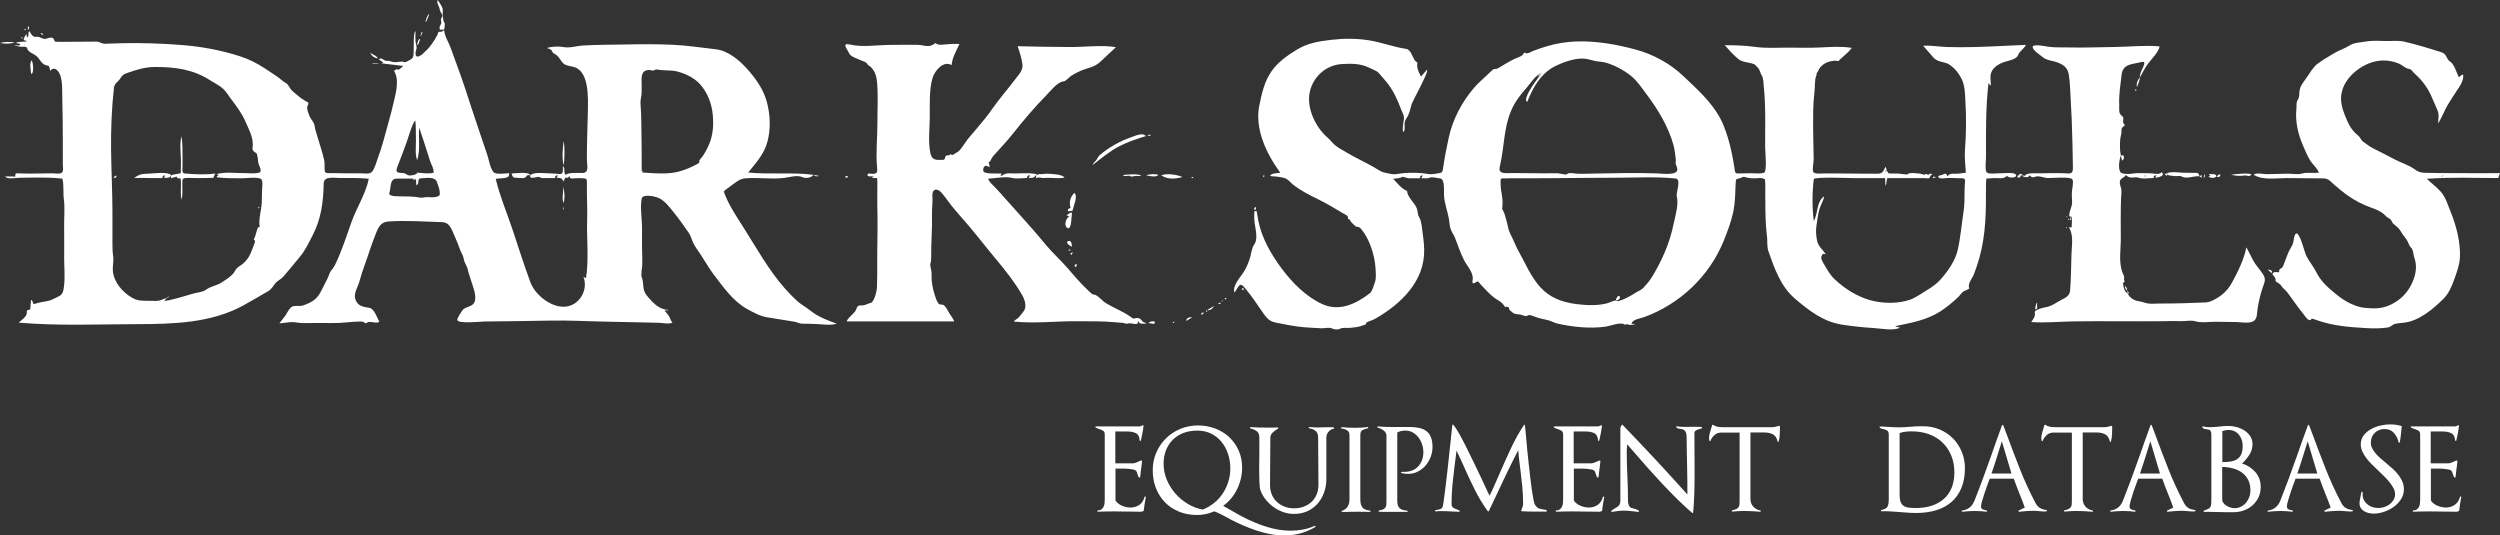 <?xml version="1.0" encoding="utf-8"?>
<!-- Generator: Adobe Illustrator 16.0.3, SVG Export Plug-In . SVG Version: 6.00 Build 0)  -->
<!DOCTYPE svg PUBLIC "-//W3C//DTD SVG 1.1//EN" "http://www.w3.org/Graphics/SVG/1.1/DTD/svg11.dtd">
<svg version="1.1" id="Layer_1" xmlns="http://www.w3.org/2000/svg" xmlns:xlink="http://www.w3.org/1999/xlink" x="0px" y="0px"
	 width="386.156px" height="82.712px" viewBox="173.725 -293.033 386.156 82.712"
	 enable-background="new 173.725 -293.033 386.156 82.712" xml:space="preserve">
<rect x="173.725" y="-293.033" width="386.156" height="82.712" fill="#333333" stroke="none"/>
<g>
	<g>
		<path fill="#FFFFFF" d="M175.746-265.776c0.114,0.016,0.228,0.033,0.341,0.051c0-0.514-0.02-0.562,0.553-0.533
			c0.652,0.032,1.293,0.045,1.945,0.036c1.087-0.014,2.175-0.029,3.263-0.039c0.392-0.002,0.979,0.124,1.346-0.045
			c0.396-0.182,0.236-0.977,0.236-1.3c0-1.159,0-2.319-0.002-3.479c-0.004-2.313-0.026-4.625-0.085-6.938
			c-0.028-1.107,0.048-2.268-0.295-3.335c-0.212-0.66-0.872-1.566-1.575-0.728c-0.132-0.43,0.021-0.774-0.51-0.845
			c-0.818-0.106-1.063-1.006-1.644-1.479c-0.36-0.293-1.279-0.601-1.377-1.1c-0.082-0.416-0.492-0.283-0.914-0.308
			c-0.404-0.023-0.809-0.086-1.155-0.312c0.323,0.062,0.852,0.315,1.008-0.123c-0.242-0.046-0.484-0.091-0.726-0.135
			c0.557-0.293,1.2-0.117,1.787-0.288c-0.188-0.058-0.376-0.115-0.564-0.173c0-0.327,0.259-0.658,0.409-0.944
			c0.033,0.176,0.066,0.352,0.101,0.528c0.448-0.195,0.023-0.737,0.399-0.954c0.212,0.376,0.454,0.945,0.991,0.868
			c0.646-0.089,1.088,0.476,1.607,0.297c0.378-0.13,1.018-0.39,1.213,0.193c0.12,0.36,0.162,0.263,0.574,0.283
			c0.465,0.022,0.933,0.003,1.398,0c1.515-0.01,3.029-0.021,4.543-0.028c0.494,0,0.811,0.343,1.361,0.331
			c0.847-0.022,1.692-0.068,2.539-0.085c3.077-0.065,6.262,0.037,9.329,0.283c3.07,0.246,6.033,0.794,8.971,1.741
			c1.336,0.431,2.598,1.067,3.771,1.831c0.61,0.396,1.207,0.814,1.818,1.208c0.535,0.345,0.93,0.796,1.477,1.085
			c0.408,0.214,0.582,0.824,0.912,1.144c0.453,0.439,0.977,0.81,1.457,1.217c0.105,0.092,1.121,0.693,1.121,0.691
			c0.021,0.247-0.219,0.515-0.201,0.798c0.021,0.39,0.188,0.813,0.326,1.174c0.225,0.586,0.723,0.964,0.818,1.582
			c0.09,0.588,0.259,1.056,0.43,1.635c0.354,1.21,0.771,2.424,1.049,3.637c0.123,0.548,0.027,1.117,0.086,1.671
			c0.049,0.467,0.563,0.358,0.92,0.367c1.563,0.037,3.125,0.04,4.688,0.036c0.477-0.001,1.346,0.176,1.701-0.247
			c0.459-0.542,0.677-1.54,0.928-2.199c0.609-1.6,1.016-3.267,1.48-4.912c0.424-1.491,0.805-2.976,1.145-4.487
			c0.273-1.219,0.578-2.913-0.184-4.022c0.283,0.031,0.342-0.396,0.635-0.134c0.111,0.096,0.752-0.521,0.83-0.586
			c-1.137-0.135-2.273-0.271-3.412-0.407c0.115-0.041,0.23-0.082,0.346-0.122c-0.24-0.16-0.479-0.321-0.723-0.481
			c0.328-0.267,0.438-0.133,0.805,0.096c0.373,0.232,0.521,0.029,0.896,0.163c0.379,0.135,0.459,0.153,0.9,0.173
			c0.262,0.012,1.008-0.179,1.188-0.054c0.295,0.202,0.822-0.219,1.132-0.367c0.504-0.242,0.444-0.781,0.474-1.306
			c0.021-0.38-0.082-3.076,0.291-3.035c-0.039,0.518-0.055,1.01-0.012,1.529c0.035,0.435,0.285,0.898,0.1,1.329
			c-0.154,0.367-0.203,1.226,0.4,1.007c0.447-0.162,0.744-0.535,1.084-0.848c0.785-0.72,1.244-1.491,1.764-2.409
			c0.104-0.182,0.1-0.586,0.401-0.551c0.336,0.04,0.347-0.064,0.673-0.237c0.09,0.988,0.674,1.798,1,2.709
			c0.359,1.008,0.727,2.015,1.098,3.021c0.85,2.292,1.582,4.592,2.338,6.915c0.711,2.192,1.482,4.365,2.211,6.552
			c0.269,0.807,0.428,2.001,0.943,2.688c0.371,0.495,1.936,0.201,2.461,0.201c-0.037,0.483-0.07,0.593-0.586,0.71
			c-0.492,0.112-1.006,0.065-1.502,0.158c0.618,2.641,1.729,5.23,2.584,7.804c0.907,2.722,1.778,5.461,2.766,8.156
			c0.744,2.028,3.426,4.155,5.691,3.75c2.043-0.364,3.27-2.706,2.502-4.581c0.135,0.076,0.268,0.151,0.4,0.226
			c0.482-3,0.076-6.109,0.184-9.13c0.057-1.577-0.061-3.149-0.041-4.726c0.004-0.367,0.014-0.735-0.004-1.102
			c-0.023-0.493-0.227-0.447-0.688-0.487c-0.338-0.029-0.678-0.01-1.016-0.002c-0.394,0.009-1.113,0.183-0.92-0.336
			c-0.219,0.083-0.334,0.414-0.605,0.222c-0.086-0.078-0.375,0.577-0.412,0.617c-0.25-0.612-0.41-0.522-1.051-0.574
			c0.07-0.104,0.146-0.209,0.222-0.313c-0.087-0.067-0.185-0.072-0.29-0.013c-0.383,0.27,0.197,0.374-0.486,0.375
			c-0.58,0.001-1.158,0.004-1.738-0.006c-0.104-0.031-0.203-0.075-0.295-0.132c-0.398-0.131-0.269-0.016-0.635,0.027
			c-0.408,0.048-0.941,0.24-0.85-0.341c0.705-0.531,2.121-0.282,3.004-0.282c0.535,0,1.033,0.066,1.563,0.113
			c0.646,0.062,0.465-0.76,0.5-1.234c0.425,0.372,0,1.009,0.437,1.351c0.492-0.422,1.935-0.263,2.595-0.286
			c1.062-0.035,0.676-1.209,0.67-2.011c-0.021-2.544,0.104-5.061,0.149-7.604c0.033-1.91,0.216-5.983-2.058-6.724
			c-0.469-0.153-1.021-0.183-1.461-0.403c-0.424-0.211-0.676-0.706-0.946-1.069c-0.285-0.377-0.5-0.48-0.88-0.721
			c-0.149-0.095-0.155-0.327-0.297-0.454c-0.188-0.169-0.448-0.248-0.688-0.313c0.749-0.251,1.781-0.294,2.568-0.146
			c0.967,0.179,1.961-0.178,2.934-0.24c2.264-0.145,4.539-0.111,6.805-0.164c2.348-0.055,4.693-0.054,7.041,0.043
			c2.277,0.094,4.479,0.449,6.734,0.698c1.848,0.202,3.563,1.621,4.775,2.955c1.371,1.508,2.599,3.224,3.125,5.21
			c0.523,1.968,0.611,4.153,0.078,6.133c-0.51,1.896-1.769,3.256-2.963,4.736c3.334,0.346,6.764-0.069,10.057,0.354
			c-0.268,0.469-1.174,0.608-1.684,0.368c-0.771-0.366-1.922-0.006-2.725,0.101c-1.926,0.256-3.939-0.064-5.881,0.061
			c-0.879,0.057-1.229,0.289-1.938,0.809c-0.375,0.275-0.75,0.552-1.123,0.828c-0.527,0.389-0.525,0.351-0.279,0.965
			c0.695,1.73,1.828,3.409,2.824,4.98c2.022,3.189,3.881,6.563,6.385,9.413c0.58,0.66,1.193,1.295,1.836,1.895
			c0.621,0.579,1.359,0.951,2.015,1.479c1.327,1.066,2.624,1.517,4.192,2.109c-1.1,0.316-2.482,0.042-3.625,0.021
			c-0.586-0.01-1.17-0.021-1.756-0.034c-0.463-0.015-0.717-0.228-1.145-0.296c-1.439-0.235-2.885-0.469-4.326-0.705
			c-1.009-0.159-2.174-0.811-3.064-1.301c-2.072-1.146-3.672-3.418-5.079-5.266c-0.776-1.02-1.39-2.139-2.095-3.205
			c-0.355-0.538-0.782-1.076-1.063-1.66c-0.27-0.567-0.368-1.116-0.743-1.646c-0.688-0.974-1.384-1.984-2.127-2.912
			c-0.696-0.867-1.557-2.076-2.627-2.485c-0.479-0.184-2.336-0.609-2.481,0.169c-0.252,1.322,0.021,2.937,0.047,4.282
			c0.022,1.37-0.029,2.736,0.021,4.11c0.021,0.639,0.038,1.277,0.012,1.916c-0.024,0.503-0.25,1.394-0.062,1.867
			c0.213,0.515,0.179,1.08,0.261,1.621c0.096,0.64,0.355,1,0.771,1.479c0.896,1.041,1.769,1.896,3.217,1.921
			c-0.282,0.058-0.479,0.068-0.768,0.068c0.242,0.311,0.563,0.599,0.75,0.944c0.219,0.4,0.18,0.58,0.5,0.928
			c-0.424,0.289-1.559,0.052-2.076,0.039c-0.781-0.02-1.563-0.039-2.346-0.059c-1.688-0.042-3.377-0.08-5.064-0.104
			c-3.209-0.047-6.395-0.245-9.604-0.178c-3.275,0.068-6.553,0.104-9.826,0.135c-0.643,0.006-4.063,0.385-4.312-0.196
			c-0.104-0.252,0.624-1.282,0.778-1.51c0.351-0.526,1.221-0.532,1.656-0.972c0.771-0.773,0.025-2.533-0.227-3.388
			c-0.189-0.645-0.449-1.279-0.59-1.938c-0.133-0.618-0.549-1.066-0.631-1.686c-0.068-0.516-0.391-0.92-0.572-1.416
			c-0.217-0.594-0.422-1.18-0.695-1.752c-0.49-1.019-0.742-2.447-2.094-2.485c-2.712-0.077-5.473-0.291-8.207-0.105
			c-1.461,0.099-1.712,1.157-2.186,2.345c-0.575,1.446-1.012,2.936-1.551,4.394c-0.313,0.844-0.563,1.684-0.811,2.547
			c-0.248,0.872-0.917,1.789-0.621,2.723c0.333,1.054,1.167,1.185,2.167,1.333c0.761,0.117,1.207,1.573,1.536,2.169
			c-0.564,0.288-1.157-0.094-1.73,0.033c-0.097,0.021-0.334,0.276-0.474,0.144c-0.19-0.184-0.438-0.242-0.696-0.237
			c-1.457,0.02-2.918,0.268-4.375,0.241c-1.509-0.028-3.017,0-4.521,0.004c-0.67,0.008-1.258-0.209-1.95-0.146
			c-0.569,0.054-1.131,0.122-1.698,0.198c0.303-0.374,0.592-0.753,0.877-1.143c0.285-0.391,0.727-1.379,1.227-1.504
			c0.521-0.131,1.07,0.041,1.601-0.14c0.517-0.176,1.021-0.396,1.478-0.696c0.979-0.648,1.289-1.58,1.808-2.578
			c0.267-0.512,0.547-1.021,0.729-1.569c0.166-0.497,0.602-0.852,0.838-1.329c1.082-2.174,1.781-4.485,2.613-6.777
			c0.799-2.192,2.168-4.303,2.649-6.612c-1.478-0.141-2.938-0.126-4.421-0.109c-0.916,0.01-2.528-0.381-2.553,0.866
			c-0.047,2.75-0.381,5.412-1.662,7.89c-0.611,1.183-1.157,2.396-2.021,3.421c-0.857,1.021-1.678,2.056-2.555,3.063
			c-0.359,0.414-0.898,0.606-1.232,1.023c-0.365,0.456-0.582,0.908-1.111,1.217c-1.27,0.733-2.533,1.485-3.819,2.194
			c-4.979,2.742-10.901,2.884-16.476,2.897c-6.048,0.014-12.203,0.291-18.229-0.236c0.367-0.345,1.281-0.93,1.248-1.51
			c-0.028-0.48,0.054-0.354,0.533-0.538c0.041-0.484,0.083-0.968,0.124-1.451c0.234,0.056,0.239,0.246,0.284,0.438
			c0.085,0.358,0.52,0.076,0.771,0.016c0.535-0.131,0.997-0.191,1.524-0.292c0.573-0.108,1.071-0.429,1.593-0.669
			c0.714-0.33,0.794-0.723,0.902-1.489c0.205-1.443,0.042-3.007,0.042-4.463c0-1.608,0.022-3.215-0.005-4.824
			c-0.023-1.38,0.141-2.915-0.044-4.274c-0.142-1.04,0.043-2.146-0.232-3.185c-1.503-0.181-3.024-0.163-4.538-0.165
			c-0.761,0-1.522,0.014-2.283,0.039c-0.546,0.017-1.625,0.267-2.051-0.209 M199.495-246.985c-0.043,0.039-0.379,0.406-0.42,0.452
			c1.549-0.223,3.028-0.741,4.53-1.16c0.69-0.191,1.397-0.189,1.974-0.609c0.687-0.5,1.563-0.595,2.283-1.042
			c0.629-0.391,1.266-0.792,1.788-1.32c0.259-0.261,0.381-0.592,0.606-0.873c0.234-0.288,0.589-0.436,0.875-0.662
			c0.541-0.425,0.966-0.979,1.257-1.602c0.202-0.43,0.358-0.884,0.524-1.329c0.178-0.473,0.356-0.606-0.011-0.96
			c0.378-0.262,0.507-2.29,0.949-1.813c-0.244-1.347,0.272-2.587,0.31-3.916c0.016-0.604,0.03-1.209,0.043-1.813
			c0.008-0.47,0.149-1.168-0.041-1.617c-0.238-0.552-2.486-0.241-2.981-0.246c-1.326-0.012-2.649,0.021-3.966-0.15
			c-0.045-0.151,0.043-0.219,0.261-0.206c-0.074-0.102-0.149-0.203-0.226-0.304c1.278-0.367,3.015-0.11,4.349-0.135
			c0.647-0.012,1.549,0.125,2.166-0.089c0.549-0.191-0.062-1.104-0.132-1.442c-0.053-0.259-0.096-1.521-0.366-1.603
			c-0.201-0.061-0.591-0.385-0.541-0.677c0.252-1.559-0.488-2.747-1.073-4.119c-0.57-1.337-1.415-2.415-2.275-3.574
			c-0.394-0.53-0.76-1.161-1.266-1.593c-0.587-0.501-1.332-0.86-1.982-1.274c-2.625-1.677-5.385-2.028-8.467-2.025
			c-1.574,0.002-2.797,0.416-4.273,0.919c-0.62,0.211-0.752,0.325-1.088,0.855c-0.375,0.595-0.896,0.691-0.982,1.498
			c-0.341,3.099-0.467,6.226-0.439,9.343c0.03,3.278,0.211,6.549,0.213,9.831c0.001,1.579-0.001,3.157-0.001,4.736
			c0,0.718,0.012,1.384,0.115,2.089c0.107,0.73-0.111,1.472-0.052,2.208c0.141,1.767,1.517,3.345,3.015,4.191
			c0.904,0.51,1.676,0.433,2.697,0.445c0.426,0.006,0.85,0.043,1.273-0.003C198.633-246.622,199.025-246.921,199.495-246.985z
			 M272.848-266.395c1.84,0.12,4.051,0.344,5.842-0.167c0.963-0.274,1.943-0.687,2.814-1.177c0.498-0.28,0.016-0.317,0.412-0.749
			c0.36-0.394,0.604-0.8,0.86-1.264c1.028-1.853,1.229-3.475,1.043-5.59c-0.177-2.004-1.125-4.211-2.8-5.426
			c-0.789-0.572-1.688-0.964-2.629-1.209c-1.057-0.276-2.127-0.1-3.182-0.325c-0.252-0.055-0.476,0.235-0.711,0.166
			c-0.332-0.097-0.688-0.133-1.018-0.002c-0.795,0.314-0.648,1.34-0.65,2.029c0,0.475,0.018,0.951,0.002,1.426
			c-0.02,0.544-0.215,1.112-0.174,1.645c0.096,1.089,0.121,2.164,0.133,3.257C272.822-271.319,272.848-268.857,272.848-266.395
			C273.133-266.375,272.848-267.054,272.848-266.395z M238.182-266.368c0.838,0.053,1.693,0.234,2.523,0.012
			c0.032-0.726-0.348-1.171-0.557-1.831c-0.547-1.716-1.09-3.431-1.67-5.136c-0.143,1.612,0.197,3.47-0.309,5.022
			c-0.367-0.825-0.184-2.082-0.199-2.971c-0.021-1.036,0.02-2.09-0.09-3.121c-0.326-0.033-1.182,2.88-1.342,3.316
			c-0.436,1.182-0.855,2.368-1.33,3.534c-0.433,1.064-0.34,1.2,0.77,1.244c0.512,0.021,0.625,0.449,1.207,0.363
			C237.551-265.989,238.025-266.022,238.182-266.368C239.036-266.314,238.159-266.314,238.182-266.368z M237.982-265.447
			c-0.987,0-1.976-0.003-2.963,0.005c-1.011,0.008-0.914,1.055-1.054,1.829c-0.041,0.225-0.256,0.55,0.035,0.704
			c0.403,0.216,1.021,0.196,1.467,0.204c1.058,0.02,2.125-0.017,3.166,0.201c0.322,0.062,0.753-0.101,1.095-0.081
			c0.431,0.024,0.864,0.053,1.291-0.022c0.586-0.104,0.694-0.243,0.627-0.833c-0.06-0.508-0.26-0.983-0.424-1.463
			c-0.31-0.903-1.66-0.631-2.476-0.587c-0.719,0.038-0.106,0.868-0.721,1.063C238.014-264.767,237.999-265.107,237.982-265.447
			C236.831-265.447,237.999-265.084,237.982-265.447z M177.555-286.218c-0.051-0.068-0.102-0.068-0.152,0
			C177.454-286.155,177.504-286.155,177.555-286.218C177.531-286.236,177.531-286.201,177.555-286.218z"/>
		<path fill="#FFFFFF" d="M465.137-266.783c0.219,0.408,0.156,0.558,0.66,0.557c0.373,0,0.746-0.002,1.121,0
			c0.141,0,1.381,0.199,1.455,0.116c0.273-0.329,1.258-0.152,1.635-0.132c0.27,0.014,0.473,0.046,0.723,0.146
			c0.451,0.181,0.51-0.336,0.809,0.135c0.158-0.264,0.4-0.306,0.664-0.163c-0.152,0.117-0.305,0.185-0.355,0.385
			c-0.098,0.391-0.471,0.223-0.82,0.223c-0.771,0-1.539,0-2.311,0c-0.77,0-1.537,0-2.307,0c-0.383,0-0.768,0-1.148,0
			c-0.201,0.375-0.061,0.814-0.299,1.182c-0.02-0.396-0.043-0.791-0.064-1.186c-0.5,0-1.004,0-1.506,0c-1.104,0-2.209,0-3.313,0
			c-0.668,0-6.141-0.231-6.191,0.162c-0.27,2.047-0.252,4.412-0.008,6.462c0.705-1.16,0.359-2.928,1.605-3.812
			c-0.076,0.642-0.553,1.33-0.73,1.984c-0.25,0.909-0.342,1.767-0.475,2.696c-0.102,0.694-0.023,1.581,0.133,2.266
			c0.18,0.778,0.893,1.344,1.324,1.988c-0.477-0.064-0.451-0.123-0.648,0.295c-0.182,0.388,0.197,0.937,0.379,1.259
			c0.475,0.829,0.953,1.67,1.652,2.33c1.527,1.441,3.43,2.645,5.449,3.216c1.926,0.547,4.35,0.594,6.25-0.092
			c0.883-0.317,1.672-0.938,2.479-1.414c0.85-0.5,1.625-1.049,2.271-1.798c1.109-1.286,2.186-2.823,2.555-4.466
			c0.439-1.959,0.582-3.924,0.893-5.9c0.174-1.082,0.146-2.18,0.16-3.271c0.008-0.484,0.027-0.97,0.078-1.452
			c0.066-0.588-0.715-0.417-1.121-0.443c-0.496-0.031-0.986-0.039-1.48-0.034c-0.297,0.003-1.281,0.197-1.494-0.073
			c-0.262-0.331,0.436-0.337,0.596-0.42c0.404-0.21,0.559-0.3,0.809,0.257c0.209-0.44,0.607-0.435,1.031-0.415
			c0.596,0.028,1.188-0.101,1.777-0.163c-0.055-1.163-0.23-2.392-0.135-3.55c0.195-2.483,0.215-5.033,0.066-7.521
			c-0.063-1.143-0.072-2.474-0.627-3.497c-0.492-0.892-0.879-1.412-1.723-2.051c-0.811-0.614-1.84-0.343-2.58-1.16
			c-0.563-0.623-1.037-1.205-1.592-1.828c1.18-0.084,2.408,0.15,3.596,0.192c1.43,0.05,2.861,0.039,4.291,0.005
			c2.666-0.063,5.324-0.23,7.988-0.333c-0.293,0.615-0.992,0.944-1.223,1.591c-0.225,0.628-1.434,0.846-2.049,1.026
			c-0.693,0.203-1.52,0.671-1.91,1.292c-0.518,0.821-0.188,1.567-0.258,2.442c-0.113-0.157-0.227-0.313-0.342-0.469
			c-0.451,3.792-0.391,7.638-0.389,11.455c0,0.68-0.168,1.597,0.045,2.25c0.158,0.484,1.707,0.221,2.086,0.243
			c0.52,0.031,2.057-0.202,2.439,0.172c0.488,0.471-0.945,0.728-1.35,0.208c-0.365,0.576-1.457,0.327-2.027,0.364
			c-0.381,0.025-0.762,0.057-1.143,0.078c-0.029,0.366-0.053,0.723-0.055,1.091c-0.006,1.871,0.018,3.739-0.113,5.607
			c-0.131,1.871-0.395,3.739-0.902,5.548c-0.234,0.845-0.527,1.676-0.834,2.499c-0.262,0.71-1.041,1.483-0.729,2.248
			c-0.244,0.138-0.531,0.292-0.797,0.389c-0.291,0.106-0.68,0.704-0.93,0.937c-0.863,0.805-1.77,1.574-2.77,2.211
			c-2.119,1.356-4.557,1.767-6.977,2.271c0.266,0.077,0.525,0.155,0.789,0.232c-1.107,0.515-2.85,0.131-4.051,0.057
			c-1.654-0.103-3.305-0.278-4.943-0.532c-2.883-0.447-5.16-2.217-7.313-4.07c-2.146-1.851-3.135-4.688-4.035-7.271
			c-0.229-0.66-0.145-1.364-0.197-2.048c-0.045-0.683-0.16-1.359-0.195-2.047c-0.084-1.624-0.084-3.194-0.094-4.815
			c-0.004-0.726,0.041-1.474-0.051-2.194c-0.563-0.333-0.908-0.149-1.586-0.152c-0.615-0.003-1.051-0.047-1.6-0.221
			c-0.18-0.057-0.447,0.149-0.609,0.186c-0.674,0.151-0.705,0.091-0.729,0.839c-0.061,1.48-0.059,2.906-0.365,4.364
			c-0.332,1.561-0.893,3.029-1.488,4.504c-2.199,5.444-6.789,9.777-12.311,11.777c-0.496,0.18-1.84,0.347-1.904,1.008
			c0.166,0.019,0.332,0.036,0.498,0.054c-0.074,0.125-0.598,0.115-0.766,0.121c-0.176,0.012-0.326-0.04-0.457-0.154
			c-0.146,0.193-0.297,0.146-0.477,0.045c-0.586-0.33-2.172,0.299-2.834,0.39c-2.436,0.33-5.037,0.055-7.422-0.478
			c-0.52-0.117-0.959-0.412-1.471-0.53c-0.518-0.118-1.023-0.218-1.533-0.361c-0.209-0.06-1.307-0.541-1.48-0.411
			c-0.416,0.315-0.791-0.001-1.217-0.084c-0.395-0.08-0.918-0.016-1.232-0.326c-0.332-0.324-0.467-0.236-0.564-0.693
			c-0.057-0.273-0.389-0.182-0.588-0.16c-0.26-0.404-0.578-0.768-1.004-1.001c-0.932-0.507-1.594-1.237-2.311-1.997
			c-0.16-0.169-0.32-0.339-0.479-0.508c-0.275-0.292-0.322-0.587-0.67-0.342c-0.461,0.325-0.656,0.229-0.555-0.282
			c0.221-1.118-0.846-2.185-1.32-3.109c-0.574-1.109-0.941-2.294-1.4-3.451c-0.189-0.484-0.518-0.896-0.684-1.395
			c-0.176-0.533-0.168-1.09-0.275-1.636c-0.227-1.17-0.641-2.247-0.736-3.448c-0.051-0.598,0.201-2.614-0.609-2.684
			c-0.316-0.029-1.301-0.271-1.531-0.143c-0.381,0.21-0.973,0.093-1.393,0.093c0.088-0.129,0.176-0.258,0.264-0.386
			c-0.322-0.115-0.424,0.141-0.465,0.409c-0.584,0-1.168,0.003-1.75,0c-0.129-0.001-0.895-0.265-0.959-0.221
			c-0.404,0.277-0.938,0.21-1.398,0.313c0.668,0.7,1.229,1.5,2.135,1.867c0.044,0.944,1.113,1.771,1.477,2.623
			c0.188,0.438,0.121,0.979,0.367,1.382c0.281,0.46,0.366,0.994,0.436,1.521c0.152,1.164,0.34,2.354,0.363,3.529
			c0.096,4.909-3.613,8.418-7.564,10.684c-0.414,0.238-0.891,0.332-1.303,0.555c-0.109,0.064-0.143,0.158-0.094,0.285
			c-0.285,0.104-0.564,0.226-0.855,0.308c-0.514,0.142-1.15,0.224-1.682,0.263c-0.51,0.039-1.07-0.097-1.545,0.153
			c-0.347,0.183-0.922,0.075-1.258-0.092c-0.352-0.173-1.158,0.024-1.566,0c-1.17-0.069-2.354-0.101-3.516-0.251
			c-1.214-0.156-2.406-0.395-3.604-0.639c-1.144-0.234-1.548-0.998-2.185-1.899c-0.718-1.015-1.404-2.081-2.199-3.036
			c-0.19-0.23-0.662-0.943-1.021-0.885c-0.282,0.046-0.728,0.986-0.896,1.195c-0.414-1.037,0.984-2.452,1.478-3.281
			c0.365-0.61,0.642-1.27,0.863-1.943c0.225-0.679,0.278-1.651,0.713-2.23c0.582-0.783,0.181-2.359,0.051-3.225
			c-0.077-0.531-0.073-1.171-0.063-1.709c0.009-0.229,0.188-0.238,0.365-0.191c0.082,0.464,0.153,0.929,0.242,1.392
			c0.521,2.738,1.991,5.285,3.643,7.494c1.629,2.182,3.793,4.378,6.316,5.5c2.621,1.167,5.219-0.103,7.295-1.71
			c0.389-0.301,0.586-1.225,0.766-1.676c0.216-0.552,0.146-1.266,0.123-1.845c-0.061-1.484-0.409-2.945-0.996-4.309
			c-0.27-0.625-0.581-1.226-0.997-1.768c-0.15-0.197-0.308-0.426-0.521-0.559c-0.199-0.123-0.435-0.042-0.623-0.203
			c-0.175-0.147-0.767-0.695-0.813-0.9c-0.069-0.323-0.375,0.008-0.336-0.443c0.026-0.295-0.431-0.448-0.619-0.561
			c-1.312-0.776-2.612-1.582-3.985-2.247c-1.351-0.654-2.701-1.345-3.888-2.278c-0.383-0.303-0.733-0.785-1.2-0.96
			c-0.414-0.155-1.009-0.228-1.449-0.28c-0.135-0.016-1.369,0.047-0.627-0.338c0.403-0.211,0.889-0.139,1.321-0.248
			c-2.12-2.904-3.983-6.731-3.235-10.4c0.371-1.814,0.774-3.637,1.832-5.193c0.979-1.444,2.428-2.464,3.896-3.369
			c1.687-1.041,3.42-1.334,5.351-1.555c2.002-0.229,3.836-0.242,5.836,0.068c1.948,0.303,3.812,1.043,5.754,1.325
			c0.728,0.111,0.963,1.193,1.306,1.729c0.131,0.157,0.28,0.293,0.45,0.409c-0.049,0.211-0.062,0.425-0.034,0.641
			c0.063,0.537,0.338,1.02,0.575,1.494c0.308-0.348,0.615-0.694,0.922-1.042c0.375,0.227-2.17,4.702-2.366,5.332
			c-0.228,0.732-0.313,1.444-0.756,2.098c-0.222,0.327-0.294,0.509-0.332,0.903c-0.033,0.358,0.133,1.064-0.224,1.289
			c-0.127-0.605,0.019-1.314,0.112-1.922c0.099-0.648-0.223-1.045-0.438-1.624c-0.528-1.413-1.157-2.797-2.088-3.997
			c-0.41-0.529-0.869-1.019-1.301-1.528c-0.38-0.441-1.109-0.655-1.619-0.908c-1.278-0.635-2.733-0.609-4.129-0.529
			c-2.388,0.136-4.377,1.881-4.933,4.206c-0.597,2.506,0.842,5.544,2.733,7.161c0.459,0.392,0.785,0.904,1.272,1.269
			c0.591,0.439,1.269,0.788,1.899,1.162c1.302,0.77,2.683,1.383,3.988,2.138c0.567,0.328,1.058,0.713,1.713,0.85
			c0.42,0.087,1.246,0.294,1.651,0.229c1.517-0.279,3.431-0.304,4.951-0.036c0.664,0.117,1.142-0.049,1.812-0.137
			c0.533-0.069,0.496-0.407,0.566-0.887c0.223-1.556,0.529-3.071,0.861-4.606c0.617-2.84,2.039-5.504,3.926-7.705
			c0.602-0.701,1.338-1.32,2.008-1.957c0.273-0.263,0.545-0.554,0.844-0.792c0.27-0.216,0.545-0.069,0.805-0.227
			c0.813-0.492,1.627-0.991,2.475-1.421c0.504-0.257,1.404-0.406,1.582-1.035c0.504,0.325,0.9-0.048,1.363-0.226
			c0.691-0.267,1.395-0.513,2.105-0.724c1.527-0.453,3.092-0.71,4.686-0.754c3.066-0.084,6.092,0.453,9.045,1.245
			c2.719,0.729,5.316,2.137,7.357,4.072c2.121,2.008,4.352,3.969,5.744,6.582c0.686,1.286,1.145,2.766,1.504,4.173
			c0.188,0.739,0.34,1.487,0.475,2.237c0.068,0.375,0.131,0.751,0.193,1.127c0.084,0.504,0.002,0.964,0.574,0.953
			c0.68-0.013,1.357-0.026,2.043-0.033c0.596-0.006,1.385,0.118,1.959-0.074c0.52-0.174,0.182-3.371,0.18-3.908
			c-0.01-3.11,0.115-6.266-0.205-9.364c-0.055-0.542-0.037-1.35-0.352-1.823c-0.236-0.354-0.26-0.865-0.584-1.146
			c-0.393-0.343-0.254-0.467-0.871-0.638c-0.68-0.189-1.541-0.212-2.107-0.671c-0.758-0.613-1.473-1.419-2.119-2.151
			c1.549,0,3.154,0.045,4.689,0.261c1.668,0.234,3.355,0.114,5.041,0.113c1.666,0,3.34,0.057,5.006-0.025
			c1.59-0.078,3.305-0.204,4.877,0.065c-0.385,0.536-0.889,0.964-1.381,1.397c-0.238,0.208-0.473,0.42-0.688,0.652
			c-0.354-0.104-0.598-0.079-0.965-0.024c-0.963,0.143-1.809,0.68-2.176,1.582c-0.137,0.334-0.188,0.05-0.217,0.466
			c-0.016,0.245-0.158,0.455-0.189,0.697c-0.098,0.762-0.068,1.533-0.164,2.289c-0.203,1.677-0.184,3.368-0.186,5.06
			c0,1.67,0.076,3.337,0.09,5.007c0.006,0.628-0.234,1.365-0.088,1.98c0.109,0.442,1.336,0.284,1.646,0.284
			c1.832-0.005,3.666,0.023,5.498,0.033c0.922,0.005,1.844,0.009,2.766,0.012c0.848,0.007,0.918-0.384,1.268-1.08
			c0.115,0.332,0.328,0.487-0.061,0.586c0.041,0.106,0.082,0.213,0.121,0.319C465.067-266.521,465.102-266.652,465.137-266.783
			C465.225-266.616,465.116-266.695,465.137-266.783z M423.338-246.626c0.203,0.465,2.502-0.817,2.875-1.09
			c0.455-0.33,0.967-0.457,1.367-0.879c0.451-0.474,0.914-1.015,1.258-1.571c1.566-2.532,2.787-5.292,3.385-8.227
			c0.271-1.327,0.832-3.031,0.494-4.372c-0.123-0.484,0.75-2.605-0.168-2.698c-3.166-0.32-6.484-0.106-9.668-0.115
			c-3.234-0.01-6.473,0.059-9.709,0.07c-1.592,0.005-3.186,0.01-4.777,0.017c-0.758,0.003-1.521-0.028-2.277,0.02
			c-0.428,0.026-0.602-0.112-0.613,0.383c-0.014,0.431,0.01,0.861,0.064,1.288c0.09,0.674,0.24,1.324,0.246,2.008
			c0.002,0.345-0.021,0.689-0.068,1.031c0.182,0.302,0.301,0.516,0.396,0.861c0.199,0.694,0.416,1.398,0.557,2.107
			c0.139,0.708,0.525,1.233,0.799,1.902c0.502,1.241,1.195,2.363,1.797,3.557c0.658,1.312,1.369,2.576,2.357,3.672
			c1.457,1.615,3.375,2.316,5.49,2.588c1.018,0.13,2.043,0.211,3.066,0.154c0.57-0.031,1.137-0.107,1.689-0.244
			C422.358-246.279,422.881-246.601,423.338-246.626z M411.963-281.791c-1.07,0.306-1.729,1.521-2.438,2.317
			c-0.969,1.092-1.793,2.153-2.377,3.514c-1.188,2.764-1.059,5.796-1.762,8.664c-0.313,1.253,1.02,0.981,1.887,0.991
			c1.645,0.019,3.289,0.026,4.934,0.044c0.695,0.008,1.391-0.022,2.084-0.014c0.215,0.002,1.381,0.293,1.463,0.163
			c0.221-0.347,1.188-0.11,1.512-0.093c0.883,0.044,1.768,0.001,2.646-0.017c3.248-0.069,6.518-0.135,9.766-0.027
			c0.66,0.022,3.186,0.382,3.133-0.635c-0.014-0.273-0.117-0.48-0.215-0.729c-0.111-0.288,0.018-0.514-0.021-0.806
			c-0.102-0.762-0.152-1.444-0.357-2.196c-0.775-2.841-2.436-5.579-4.209-7.918c-0.754-0.998-1.408-2.03-2.402-2.816
			c-1.08-0.853-2.459-1.592-3.777-1.989c-0.605-0.181-1.23-0.151-1.834-0.304c-0.65-0.163-1.18-0.337-1.867-0.346
			c-1.287-0.016-2.939,0.563-4.09,1.123c-2.289,1.118-3.527,3.313-4.412,5.575C408.719-277.727,411.502-281.326,411.963-281.791
			C411.417-281.635,410.7-280.512,411.963-281.791z"/>
		<path fill="#FFFFFF" d="M330.902-285.897c2.679,0.086,5.359,0.101,8.041,0.126c2.326,0.022,4.841-0.342,7.159,0.018
			c-0.82,0.77-1.643,1.537-2.467,2.304c-0.893,0.833-1.965,0.899-3.064,1.381c-0.494,0.217-0.974,0.474-1.425,0.773
			c-0.269,0.178-0.797,0.804-1.114,0.828c-0.992,0.07-2.117,1.571-2.763,2.227c-1.793,1.824-3.521,3.877-5.112,5.881
			c-0.857,1.079-1.804,2.084-2.728,3.107c-0.351,0.387-0.587,0.667-0.759,1.158c-0.553,0,0.09,0.53-0.146,0.874
			c-0.371-0.182-0.504-0.361-0.803-0.017c-0.141,0.16-0.137,0.359-0.125,0.56c0.027,0.626,2.275,0.392,2.836,0.448
			c-0.057,0.128-0.107,0.256-0.162,0.385c0.341-0.066,0.563-0.335,0.936-0.388c0.439-0.063,0.902-0.003,1.35-0.008
			c0.938-0.012,1.918-0.089,2.85,0.026c0.213,0.022,0.41,0.09,0.594,0.203c0.139-0.121,0.295-0.161,0.477-0.12
			c0.377,0.011,0.719-0.102,1.111-0.069c0.703,0.059,2.084,0.048,2.58,0.585c-0.813,0.21-1.723,0.039-2.553,0.052
			c-0.383,0.006-0.844,0.077-1.213-0.036c-0.219-0.067-0.566,0.096-0.693,0.019c0.023-0.108,0.145-0.345,0.021-0.405
			c-0.342,0.507-0.534,0.421-1.131,0.421c0.082-0.117,0.164-0.233,0.246-0.349c-0.129-0.061-0.248-0.048-0.354,0.039
			c-0.301,0.306,0.144,0.352-0.471,0.352c-0.563,0-1.304,0.128-1.851-0.01c-1.127-0.293-2.678,0.033-3.836,0.104
			c0.228,0.538,0.676,0.916,1.074,1.322c0.586,0.595,1.135,1.226,1.688,1.851c1.104,1.239,2.199,2.48,3.313,3.707
			c1.011,1.114,1.972,2.261,2.933,3.417c0.955,1.148,2.097,2.161,3.084,3.289c1.056,1.204,2.027,2.395,3.197,3.496
			c0.243,0.229,0.479,0.478,0.735,0.69c0.194,0.162,0.381,0.089,0.588,0.188c0.586,0.283,1.067,0.941,1.646,1.289
			c1.219,0.734,2.613,1.258,3.77,2.08c0.305,0.217,0.336,0.34,0.688,0.231c0.225-0.069,0.473-0.065,0.688,0.032
			c0.227,0.102,0.313,0.283,0.475,0.451c0.146,0.148,0.395,0.16,0.584,0.33c-0.679,0-1.049,0.187-1.301-0.472
			c-0.043,0.37,0.077,0.528-0.337,0.54c-0.425,0.012-0.823-0.208-1.247-0.055c-0.207,0.076-0.453-0.084-0.656-0.109
			c-0.431-0.049-0.863-0.063-1.293-0.105c-1.815-0.18-3.668-0.131-5.49-0.158c-3.377-0.051-6.79,0.392-10.155,0.054
			c0.153-0.25,0.375-0.304,0.599-0.497c0.351-0.3,0.592-0.693,0.885-1.043c0.609-0.723,0.209-1.863-0.196-2.568
			c-1.144-1.979-2.604-3.829-4.072-5.574c-1.387-1.655-2.696-3.368-4.094-5.015c-0.729-0.857-1.457-1.712-2.203-2.553
			c-0.754-0.852-1.353-1.833-2.103-2.677c-0.703-0.79-1.465-0.531-1.387,0.521c0.071,0.978-0.088,1.932-0.063,2.92
			c0.055,2.177-0.156,4.362-0.125,6.546c0.004,0.323,0.008,0.659-0.123,0.962c-0.104,0.236,0.193,1.136,0.182,1.474
			c-0.055,1.177,0.131,2.287,0.492,3.407c0.133,0.401,0.268,0.851,0.498,1.208c0.271,0.416,0.55,0.158,0.879,0.355
			c0.365,0.217,0.682,0.957,0.916,1.31c0.266,0.391,0.543,0.76,0.723,1.196c-5.543,0-11.086,0-16.629,0
			c0.318-0.771,1.314-1.234,1.536-1.988c0.165-0.582,0.511-0.458,0.981-0.485c0.42-0.024,0.762-0.31,1.172-0.364
			c0.561-0.084,0.979-1.882,0.996-2.336c0.045-1.257,0.053-2.514,0.043-3.771c-0.02-2.423,0.082-4.84,0.043-7.262
			c-0.021-1.163-0.051-2.326-0.033-3.488c0.012-0.617,0.021-1.233,0.014-1.85c-0.012-0.206-0.025-0.412-0.051-0.617
			c-0.273,0-0.637,0.115-0.793-0.142c0.111-0.03,0.225-0.059,0.334-0.088c-0.336-0.103-0.766,0.146-1.033-0.16
			c0.041-0.44,0.426-0.246,0.715-0.241c0.836,0.016,0.854-0.265,0.781-1.021c-0.213-2.195,0.053-4.481,0.049-6.688
			c-0.002-2.097,0.133-4.229-0.041-6.321c-0.078-0.929-0.258-1.69-0.902-2.399c-0.164-0.181-0.502-0.331-0.623-0.539
			c-0.221-0.375-0.588-0.373-1.002-0.576c-0.508-0.247-1.584-0.541-1.807-1.09c-0.256-0.624-1.246-1.659,0.15-1.334
			c1.857,0.432,3.98,0.092,5.896,0.056c1.029-0.02,2.059-0.031,3.086-0.024c0.508,0.004,1.012,0.005,1.516,0.012
			c0.561,0.008,1.127,0.231,1.678,0.181c0.383-0.035,0.734-0.215,1.021-0.466c0.288,0.28,0.665,0.293,1.043,0.258
			c0.838-0.08,1.825-0.162,2.663-0.104c-0.487,1.055-1.112,2.074-1.215,3.259c-1.271-0.753-2.631,0.88-2.959,2.035
			c-0.526,1.865-0.399,4.068-0.414,5.993c-0.014,1.777-0.278,3.846,0.101,5.587c0.246,1.134,0.888,1.034,1.922,1.024
			c0.343-0.006,0.306-0.283,0.402-0.519c0.127-0.307,0.383-0.087,0.596-0.222c0.302-0.188,0.089-0.108,0.431-0.033
			c0.25,0.056,0.387-0.229,0.594-0.301c0.677-0.234,1.382-1.591,1.828-2.134c1.229-1.5,2.58-2.94,3.685-4.538
			c1.144-1.653,2.489-3.161,3.694-4.768c0.552-0.737,1.195-1.324,1.054-2.316C331.499-284.106,331.227-285.017,330.902-285.897
			C331.42-285.881,331.004-285.617,330.902-285.897z"/>
		<path fill="#FFFFFF" d="M559.604-265.535c-4.334,0.003-6.707-0.164-11.033,0.116c0.717,0.688,1.52,1.281,2.184,2.024
			c0.738,0.825,1.049,1.981,1.465,2.989c0.896,2.172,1.584,4.779,1.469,7.148c-0.059,1.156-0.498,2.341-0.891,3.42
			c-0.389,1.075-0.83,2.144-1.652,2.961c-1.561,1.549-3.717,3.371-5.977,3.674c-0.492,0.066-0.994,0.085-1.479,0.191
			c-0.439,0.097-0.654,0.485-1.102,0.556c-1.164,0.183-2.258,0.168-3.43,0.1c-2.572-0.149-5.041-0.34-7.488-1.194
			c-0.197-0.065-0.396-0.135-0.596-0.207c-0.5-0.188-0.168,0.102-0.559,0.177c-0.334,0.063-0.861-0.777-1.037-0.991
			c-0.863-1.059-1.625-2.208-2.445-3.301c-0.297-0.391-0.779-0.684-1.006-1.125c-0.092-0.172-0.83-0.529-0.811-0.623
			c0.098-0.461-0.27-0.733-0.504-1.069c0.227-0.495,0.662-0.251,1.068-0.298c-0.131-0.637,0.41-0.465,0.596-0.944
			c0.256-0.667,0.51-1.334,0.77-2c0.215-0.543,0.582-0.99,0.771-1.548c0.113-0.332,0.119-1.258,0.439-1.467
			c0.559-0.363,1.33,2.8,1.508,3.203c0.281,0.647,0.689,1.233,1.086,1.814c0.396,0.58,0.66,1.22,1.053,1.789
			c0.783,1.133,1.912,2.047,2.986,2.89c1.035,0.811,2.623,1.637,3.941,1.762c1.402,0.133,2.555,0.188,3.871-0.394
			c1.063-0.467,2.004-1.174,2.703-2.101c0.693-0.916,1.201-2.055,1.355-3.196c0.092-0.688,0.031-1.39-0.209-2.043
			c-0.197-0.534-0.131-1.217-0.529-1.595c-0.35-0.332-0.395-0.852-0.688-1.221c-0.381-0.473-0.676-0.887-0.984-1.413
			c-0.287-0.483-0.686-0.674-1.07-1.042c-0.186-0.178-0.209-0.445-0.402-0.631c-0.215-0.201-0.539-0.313-0.729-0.531
			c-0.799-0.929-2.135-1.208-3.217-1.673c-1.412-0.607-2.639-1.401-3.818-2.381c-0.541-0.448-1.084-0.895-1.592-1.379
			c-0.49-0.469-1.119-0.392-1.746-0.396c-1.648-0.01-3.301-0.034-4.953-0.041c-1.635-0.007-3.648,0.373-5.076-0.495
			c0.178-0.401,1.678-0.099,2.043-0.106c1.041-0.021,2.082-0.053,3.123-0.078c0.709-0.018,1.639,0.175,2.26-0.015
			c0.797-0.243,1.783-0.021,2.625-0.141c-0.205-0.666-0.896-1.199-1.271-1.776c-0.482-0.75-0.814-1.584-1.17-2.401
			c-0.803-1.852-1.229-3.739-1.02-5.766c0.051-0.471-0.064-0.89,0.188-1.267c0.209-0.316,0.266-0.71,0.262-1.082
			c-0.016-0.915,0.566-1.624,1.078-2.323c0.492-0.67,1.039-1.697,1.709-2.19c0.848-0.623,1.785-1.18,2.693-1.706
			c0.742-0.431,1.578-0.69,2.297-1.148c0.682-0.435,1.508-0.429,2.275-0.568c1.025-0.188,2.014-0.152,3.049-0.11
			c1.041,0.043,2.09-0.137,3.113,0.103c1.955,0.452,3.846,1.032,5.754,1.645c0.891,0.285,0.648,1.021,1.354,1.454
			c0.6,0.365,1.004,1.8,1.314,2.405c0.584-0.541,0.818-0.642,0.619,0.291c-0.176,0.818-0.879,1.625-1.303,2.339
			c-0.461,0.774-1.004,1.49-1.393,2.306c-0.357,0.75-0.693,1.487-1.121,2.2c0-0.78,0.227-1.306-0.119-2.087
			c-0.334-0.748-0.635-1.508-0.979-2.251c-0.674-1.468-1.57-2.528-2.758-3.601c-0.084-0.105,0.02,0.018,0,0
			c-0.273-0.344-0.324-0.435-0.742-0.518c-0.521-0.104-0.949-0.58-1.439-0.787c-1.162-0.491-2.434-0.622-3.664-0.349
			c-2.191,0.486-4.539,2.329-5.131,4.556c-0.373,1.394-0.063,2.523,0.447,3.814c0.479,1.212,0.988,2.282,2.043,3.105
			c0.326,0.253,0.42,0.692,0.801,0.954c0.461,0.316,0.895,0.691,1.395,0.947c1.148,0.588,2.299,1.151,3.439,1.762
			c0.992,0.531,2.098,0.826,3.021,1.487c0.645,0.46,0.922,0.563,1.73,0.584c0.711,0.019,1.428,0.033,2.139,0.038
			c3.047,0.02,1.311,0.015,4.354,0.017c0.662,0,4.355,0.009,5.018-0.001 M550.79-266.018c-0.006,0.106-0.014,0.212-0.02,0.318
			c0.143-0.074,0.281-0.149,0.422-0.224C551.057-265.954,550.922-265.986,550.79-266.018
			C550.784-265.922,550.938-265.984,550.79-266.018z"/>
		<path fill="#FFFFFF" d="M502.36-247.714c0.359,0.738,1.039,1.125,1.832,1.229c0.461,0.059,0.869,0.27,1.32,0.33
			c0.604,0.081,1.254,0.003,1.863,0.006c2.361,0.01,4.715-0.07,7.072-0.17c0.742-0.033,1.729-0.629,2.309-1.059
			c0.809-0.604,1.297-1.215,1.777-2.093c0.869-1.604,1.832-3.553,2.166-5.354c0.391,0.652,0.68,1.33,1.039,1.999
			c0.406,0.756,0.979,1.333,1.457,2.033c0.594,0.876,0.354,1.233,0.033,2.175c-0.355,1.037-0.605,2.107-0.781,3.189
			c-0.102,0.586-0.023,1.582-0.588,1.97c-0.678,0.463-1.992,0.178-2.762,0.168c-1.025-0.013-2.059-0.023-3.088-0.04
			c-0.984-0.016-2.229,0.203-3.184-0.074c-0.748-0.217-1.473,0.014-2.273-0.02c-1.037-0.043-2.082,0.006-3.113,0.01
			c-2.258,0.009-4.512,0.021-6.768,0.006c-2.227-0.016-4.455-0.014-6.682,0.02c-2.15,0.032-4.371,0.258-6.514,0.101
			c0.291-0.421,0.666-0.897,0.551-1.442c-0.119-0.564,1.588-0.808,2.031-0.928c0.705-0.191,1.406-0.71,2.057-1.048
			c0.682-0.354,1.301-0.624,1.365-1.476c0.145-1.87,0.156-3.752,0.213-5.625c0.039-1.377,0.359-2.908-0.402-4.12
			c0.139,0.011,0.279,0.021,0.418,0.033c0.008-0.214,0.199-2.019-0.205-1.667c-0.479-0.032,0.285-1.627,0.285-2.051
			c0.002-0.568-0.064-1.126-0.039-1.695c0.021-0.488,0.299-1.566,0.094-2c-0.227-0.484-3.217-0.213-3.787-0.224
			c-0.512-0.011-0.979-0.235-1.48-0.262c-0.689-0.037-0.854,0.452-1.324-0.164c-0.33,0.35-0.277,0.302-0.699,0.274
			c-0.221-0.015-0.387-0.087-0.479-0.262c0.158,0.025,0.313,0.049,0.475,0.072c0-0.523,1.992-0.382,2.414-0.389
			c1.115-0.018,2.234-0.051,3.352-0.021c1.047,0.028,1.629,0.313,1.594-0.887c-0.037-1.249-0.053-2.5-0.072-3.749
			c-0.043-2.428-0.15-4.85-0.295-7.275c-0.066-1.105-0.08-2.239-0.27-3.331c-0.178-1.028-0.746-1.458-1.668-1.835
			c-0.734-0.301-1.756-0.322-2.357-0.846c-0.393-0.342-1.479-1.005-1.555-1.53c-0.09-0.604,2.104-0.12,2.434-0.075
			c1.061,0.146,2.223,0.075,3.297,0.106c2.281,0.067,4.564-0.052,6.848-0.068c2.326-0.017,4.729-0.311,7.037-0.095
			c-0.211,0.948-1.172,1.837-1.75,2.613c-0.477,0.648-0.947,1.49-1.307,2.185c-0.043-0.563,0.295-1.093,0.512-1.608
			c0.232-0.547,0.367-0.971-0.42-0.744c-1.346,0.358-2.713,0.235-2.914,1.944c-0.178,1.534-0.438,3.094-0.365,4.641
			c0.031,0.656-0.168,1.292,0.424,1.706c0.535,0.381-0.191,1.004,0.482,1.413c-0.342,0.313-0.604,0.405-0.561,0.896
			c0.041,0.489-0.168,0.879-0.197,1.359c-0.047,0.785-0.082,1.735,0.119,2.445c-0.254,0.551-0.482,2.074-0.063,2.599
			c0.244,0.305,1.389,0.278,1.721,0.218c0.924-0.167,1.918-0.055,2.852-0.065c0.492-0.005,1.48,0.3,1.773-0.169
			c0.686,0.581-0.695,0.871-1.02,0.839c0.076-0.104,0.152-0.208,0.227-0.313c-0.125-0.053-0.238-0.039-0.342,0.04
			c-0.305,0.312,0.207,0.348-0.453,0.349c-0.545,0.001-1.363,0.152-1.879-0.038c-0.799-0.295-1.328,0.312-2.045-0.441
			c-0.334,0.503-0.947,0.49-0.951,1.122c-0.004,0.41,0.164,0.68,0.229,1.065c0.072,0.431-0.014,0.931-0.031,1.364
			c-0.078,2.074-0.049,4.124-0.041,6.197c0.012,1.726-0.367,3.709,0.264,5.346c0.109,0.29,0.316,0.541,0.242,0.874
			c-0.104,0.475,0.348,0.375-0.176,0.703C501.719-248.728,501.813-247.994,502.36-247.714z M505.094-265.692
			c0.168-0.065,0.146-0.151-0.078-0.257C504.893-265.88,504.92-265.793,505.094-265.692
			C505.127-265.714,505.045-265.757,505.094-265.692z"/>
		<path fill="#FFFFFF" d="M350.711-272.01c-1.405,0.43-2.812,0.9-4.116,1.579c-1.49,0.772-2.772,1.855-4.091,2.878
			c0.074-0.283,0.248-0.409,0.451-0.623c0.254-0.268,0.371-0.67,0.645-0.905c0.736-0.637,1.566-1.195,2.417-1.669
			c0.76-0.424,1.558-0.78,2.381-1.061C348.995-272.014,350.209-272.634,350.711-272.01
			C349.151-271.533,350.454-272.33,350.711-272.01z"/>
		<path fill="#FFFFFF" d="M513.473-265.803c-0.857-0.104-2.02,0.486-2.779,0.021c-0.223-0.144-0.801-0.003-1.086-0.056
			c-0.576-0.104-0.816,0.033-1.27-0.368c0.596-0.416,1.965-0.151,2.672-0.145c0.518,0.005,1.033,0.012,1.549,0.019
			C513.247-266.321,513.282-266.385,513.473-265.803z"/>
		<path fill="#FFFFFF" d="M242.314-288.452c-0.215,0-0.433,0-0.647,0c-0.101-0.291-0.039-0.569,0.146-0.81
			c0.261-0.344-0.17-0.55,0.146-1.071c0.271-0.439-0.281-0.807-0.315-1.256c-0.039-0.456-0.565-1.018-0.304-1.444
			c0.234,0.39,0.533,0.751,0.699,1.18c0.201,0.518-0.051,1.03,0.11,1.533c0.115,0.359-0.035,0.451,0.172,0.703
			C242.549-289.339,242.366-288.755,242.314-288.452C242.075-288.452,242.479-289.418,242.314-288.452z"/>
		<path fill="#FFFFFF" d="M339.372-260.47c-0.229,0.022-0.457,0.046-0.687,0.07c-0.08-0.309,0.137-0.463,0.412-0.506
			c-0.287-0.867-0.063-1.686,0.571-2.329C340.279-262.824,339.51-261.053,339.372-260.47
			C339.127-260.445,339.547-261.216,339.372-260.47z"/>
		<path fill="#FFFFFF" d="M255.612-265.979c-0.343,0-0.402-0.073-0.593,0.202c-0.119,0.172-0.31,0.247-0.513,0.257
			c-0.293,0.015-0.592-0.04-0.885-0.046c-0.67-0.014-0.646-0.043-0.896-0.667C253.28-266.245,255.409-266.569,255.612-265.979z"/>
		<path fill="#FFFFFF" d="M353.086-265.963c0.983-0.328,2.357-0.109,3.295,0.267C355.25-265.363,354.111-265.285,353.086-265.963
			C353.667-266.156,354.213-265.217,353.086-265.963z"/>
		<path fill="#FFFFFF" d="M338.977-259.622c-0.176-0.045-0.352-0.091-0.523-0.138c0.309-0.235,0.521-0.437,0.867-0.437
			c-0.133,0.429-0.021,2.672-0.676,2.396C337.999-258.074,338.325-259.415,338.977-259.622
			C338.827-259.661,338.454-259.456,338.977-259.622z"/>
		<path fill="#FFFFFF" d="M521.495-266.045c-0.596,0.449-0.48,0.035-1.107,0.124c-0.793,0.11-1.281,0.031-2.066-0.109
			C518.733-266.133,521.426-266.401,521.495-266.045C521.377-265.957,521.485-266.088,521.495-266.045z"/>
		<path fill="#FFFFFF" d="M260.76-267.513c-0.242-1.301-0.129-2.504,0.039-3.707C260.963-270.548,260.959-268.089,260.76-267.513z"
			/>
		<path fill="#FFFFFF" d="M260.768-261.648c-0.316-0.863,0.047-1.741-0.074-2.609C260.948-263.391,261.002-262.521,260.768-261.648z
			"/>
		<path fill="#FFFFFF" d="M349.954-265.845c-0.563-0.032-0.904-0.021-1.41,0.088c-0.162,0.035-0.295-0.154-0.492-0.139
			c-0.299,0.023-0.627,0.174-0.881-0.073C347.551-266.094,349.935-266.249,349.954-265.845
			C349.729-265.858,349.954-265.885,349.954-265.845z"/>
		<path fill="#FFFFFF" d="M516.043-265.765c-0.363,0.328-0.785,0.216-1.23,0.035c0.107-0.043,0.219-0.086,0.326-0.129
			c-0.08-0.091-0.158-0.181-0.238-0.271C515.247-266.116,516.157-266.267,516.043-265.765z"/>
		<path fill="#FFFFFF" d="M178.536-281.616c-0.048-0.661-0.301-1.534,0.065-2.102C178.865-283.43,179.008-281.616,178.536-281.616
			C178.493-282.217,178.585-281.616,178.536-281.616z"/>
		<path fill="#FFFFFF" d="M352.622-265.971c-0.475,0.358-1.273,0.129-1.838,0.023C351.036-266.133,352.519-266.238,352.622-265.971
			C352.536-265.906,352.606-266.008,352.622-265.971z"/>
		<path fill="#FFFFFF" d="M338.53-255.702c0.688-0.36,0.715,0.237,0.778,0.786C338.883-255.161,338.633-255.212,338.53-255.702
			C338.979-255.936,338.568-255.517,338.53-255.702z"/>
		<path fill="#FFFFFF" d="M173.725-286.388c0.756-0.228,1.439-0.184,2.241-0.105C175.536-286.263,174.593-286.236,173.725-286.388z"
			/>
		<path fill="#FFFFFF" d="M230.887-284.886c0.4,0.311,0.938,0.362,1.226,0.896C231.467-284.135,231.18-284.349,230.887-284.886z"/>
		<path fill="#FFFFFF" d="M504.239-281.083c0.01,0.535-0.26,1.005-0.436,1.493C503.674-280.128,503.917-280.705,504.239-281.083z"/>
		<path fill="#FFFFFF" d="M351.101-243.125c0.291-0.274,0.608-0.32,0.985-0.247C352.211-242.724,351.513-243.148,351.101-243.125
			C351.456-243.46,351.521-243.148,351.101-243.125z"/>
		<path fill="#FFFFFF" d="M501.321-269.006c0.326,0,0.451-0.126,0.471,0.261c0.014,0.269-0.1,0.375-0.301,0.534
			C501.44-268.461,501.383-268.81,501.321-269.006z"/>
		<path fill="#FFFFFF" d="M486.094-265.963c-0.131,0.127-0.299-0.154-0.293,0.189c0.006,0.248-0.389,0.149-0.496,0.121
			C485.407-265.958,485.969-266.479,486.094-265.963z"/>
		<path fill="#FFFFFF" d="M356.947-243.452c0.069-0.519,0.44-0.569,0.958-0.586C357.584-243.845,357.267-243.648,356.947-243.452
			C356.974-243.65,357.329-243.687,356.947-243.452z"/>
		<path fill="#FFFFFF" d="M360.172-245.13c0.359-0.215,0.722-0.43,1.082-0.646C361.026-245.335,360.625-245.037,360.172-245.13z"/>
		<path fill="#FFFFFF" d="M239.426-289.663c0.094-0.246,0.346-1.248,0.586-1.162C239.924-290.597,239.652-289.599,239.426-289.663
			C239.581-290.069,239.491-289.645,239.426-289.663z"/>
		<path fill="#FFFFFF" d="M488.071-245.224c0.049-0.233,0.1-1.098,0.357-1.037C488.204-245.864,488.678-245.462,488.071-245.224
			C488.155-245.616,488.721-245.48,488.071-245.224z"/>
		<path fill="#FFFFFF" d="M238.614-287.005c-0.087,0.236-0.218,0.989-0.486,0.886C238.217-286.363,238.338-287.102,238.614-287.005
			C238.499-286.693,238.566-287.022,238.614-287.005z"/>
		<path fill="#FFFFFF" d="M516.057-265.753c0.268-0.106,0.295-0.46,0.654-0.28C516.524-265.571,516.485-265.677,516.057-265.753z"/>
		<path fill="#FFFFFF" d="M524.635-250.831c-0.227-0.195-0.396-0.343-0.646-0.561C524.608-251.323,524.719-251.229,524.635-250.831z
			"/>
		<path fill="#FFFFFF" d="M231.155-283.282c0.145,0,1.057-0.051,1.057,0.056C232.068-283.226,231.155-283.175,231.155-283.282
			C231.508-283.282,231.155-283.263,231.155-283.282z"/>
		<path fill="#FFFFFF" d="M472.745-265.611c-0.154,0.022-0.307,0.047-0.5,0.076C472.401-265.834,472.401-265.834,472.745-265.611z"
			/>
		<path fill="#FFFFFF" d="M359.31-244.361c-0.063-0.393,0.108-0.457,0.394-0.339C359.565-244.583,359.437-244.472,359.31-244.361z"
			/>
		<path fill="#FFFFFF" d="M340.07-252.238c-0.059,0.216-0.1,0.37-0.141,0.53C339.602-252.122,339.602-252.124,340.07-252.238z"/>
		<path fill="#FFFFFF" d="M299.359-266.025c0.281,0.049,0.562,0.102,0.843,0.15C299.913-265.696,299.566-265.838,299.359-266.025z"
			/>
		<path fill="#FFFFFF" d="M180.415-287.584c-0.22-0.119-0.321-0.175-0.448-0.242C180.246-287.968,180.246-287.968,180.415-287.584z"
			/>
		<path fill="#FFFFFF" d="M502.272-248.181c-0.281-0.134-0.297-0.437-0.299-0.711C502.178-248.695,502.293-248.412,502.272-248.181z
			"/>
		<path fill="#FFFFFF" d="M178.032-288.411c0-0.286,0-0.455,0-0.623C178.166-288.866,178.382-288.712,178.032-288.411z"/>
		<path fill="#FFFFFF" d="M238.98-288.06c-0.291,0.859-0.416,0.816-0.127-0.043C238.895-288.089,238.938-288.075,238.98-288.06
			C238.9-287.824,238.939-288.075,238.98-288.06z"/>
		<path fill="#FFFFFF" d="M365.653-248.574c0.195,0.184,0.254,0.177,0.105,0.393C365.493-248.394,365.53-248.334,365.653-248.574
			C365.75-248.481,365.604-248.476,365.653-248.574z"/>
		<path fill="#FFFFFF" d="M367.702-260.619c-0.104-0.034-0.207-0.067-0.309-0.101c0.092-0.137,0.148-0.373,0.33-0.316
			C367.715-260.898,367.708-260.759,367.702-260.619C367.583-260.658,367.708-260.776,367.702-260.619z"/>
		<path fill="#FFFFFF" d="M339.163-253.611c-0.213-0.393,0.058-0.368,0.313-0.444C339.357-253.887,339.278-253.773,339.163-253.611z
			"/>
		<path fill="#FFFFFF" d="M514.077-265.539c0.084-0.259,0.137-0.417,0.203-0.619C514.379-265.911,514.338-265.75,514.077-265.539z"
			/>
		<path fill="#FFFFFF" d="M502.26-248.167c0.068,0.071,0.545,0.571,0.104,0.452C502.411-247.714,502.262-248.166,502.26-248.167z"/>
		<path fill="#FFFFFF" d="M351.547-272.124c-0.264,0.043-0.403,0.065-0.547,0.088C351.108-272.244,351.241-272.316,351.547-272.124z
			"/>
		<path fill="#FFFFFF" d="M362.306-246.158c-0.13,0.041-0.261,0.082-0.39,0.123c-0.069-0.199,0.188-0.191,0.344-0.251
			C362.276-246.243,362.29-246.2,362.306-246.158C362.174-246.117,362.29-246.2,362.306-246.158z"/>
		<path fill="#FFFFFF" d="M304.643-265.599c-0.291,0.038-0.4-0.033-0.33-0.212C304.65-265.878,304.76-265.807,304.643-265.599
			C304.525-265.636,304.657-265.648,304.643-265.599z"/>
		<path fill="#FFFFFF" d="M368.909-265.665c-0.039-0.073-0.076-0.145-0.115-0.218C369.097-266.01,369.112-265.884,368.909-265.665
			C368.854-265.77,368.987-265.749,368.909-265.665z"/>
		<path fill="#FFFFFF" d="M260.686-261.093c0.031,0.09,0.193,0.364,0.084,0.436C260.661-260.833,260.686-260.88,260.686-261.093
			C260.766-260.866,260.686-260.901,260.686-261.093z"/>
		<path fill="#FFFFFF" d="M362.524-246.693c0.123,0.277-0.137,0.219-0.131,0.206C362.429-246.56,362.474-246.628,362.524-246.693
			C362.563-246.603,362.442-246.572,362.524-246.693z"/>
		<path fill="#FFFFFF" d="M177.202-287.26c0.013,0.162-0.033,0.221-0.14,0.175C177.012-287.286,177.058-287.345,177.202-287.26
			C177.179-287.197,177.163-287.273,177.202-287.26z"/>
		<path fill="#FFFFFF" d="M492.991-257.97c-0.021,0.073-0.041,0.146-0.064,0.22C492.813-257.86,492.834-257.933,492.991-257.97
			C492.961-257.869,492.911-257.92,492.991-257.97z"/>
		<path fill="#FFFFFF" d="M513.465-265.788c0.115-0.076,0.23-0.152,0.344-0.228c-0.012,0.146-0.023,0.291-0.037,0.436
			C513.836-265.528,513.409-265.848,513.465-265.788z"/>
		<path fill="#FFFFFF" d="M357.797-265.677c0.195-0.036,0.267,0.01,0.213,0.138C357.806-265.492,357.735-265.538,357.797-265.677
			C357.874-265.661,357.792-265.642,357.797-265.677z"/>
		<path fill="#FFFFFF" d="M508.338-266.203c0.186,0.136,0.203,0.243,0.053,0.319c-0.123-0.102-0.248-0.205-0.369-0.307
			C507.813-266.191,508.479-266.186,508.338-266.203z"/>
		<path fill="#FFFFFF" d="M492.917-259.472c0.02-0.064,0.037-0.129,0.057-0.193C492.971-259.665,493.182-259.459,492.917-259.472
			C492.934-259.536,492.959-259.47,492.917-259.472z"/>
		<path fill="#FFFFFF" d="M360.157-245.144c0.012,0.111,0.021,0.225,0.033,0.336C360.004-244.927,359.978-245.015,360.157-245.144z"
			/>
		<path fill="#FFFFFF" d="M503.713-279.262c-0.018,0.097-0.037,0.195-0.055,0.292C503.471-279.012,503.518-279.305,503.713-279.262
			C503.696-279.166,503.684-279.269,503.713-279.262z"/>
		<path fill="#FFFFFF" d="M493.258-259.065c-0.119-0.016-0.133-0.077-0.045-0.183C493.35-259.232,493.366-259.17,493.258-259.065
			C493.217-259.082,493.282-259.109,493.258-259.065z"/>
		<path fill="#FFFFFF" d="M354.872-243.284c0.068-0.022,0.135-0.045,0.203-0.067c0.021,0.027,0.036,0.059,0.047,0.092
			C354.95-243.089,354.868-243.097,354.872-243.284C354.94-243.308,354.879-243.241,354.872-243.284z"/>
		<path fill="#FFFFFF" d="M339.068-254.367c-0.092,0.024-0.183,0.048-0.272,0.072c-0.022-0.211-0.069-0.137,0.24-0.218
			C339.045-254.465,339.059-254.416,339.068-254.367C338.979-254.343,339.059-254.415,339.068-254.367z"/>
		<path fill="#FFFFFF" d="M177.465-288.44c0.036-0.055,0.073-0.11,0.109-0.165C177.785-288.436,177.743-288.297,177.465-288.44
			C177.516-288.516,177.541-288.401,177.465-288.44z"/>
		<path fill="#FFFFFF" d="M493.51-259.565c0.037,0.185,0.074,0.369,0.111,0.553C493.325-258.987,493.504-259.39,493.51-259.565z"/>
		<path fill="#FFFFFF" d="M363.157-246.888c-0.182,0.129-0.271,0.114-0.271-0.043C363.065-247.052,363.157-247.037,363.157-246.888
			C363.073-246.867,363.149-246.917,363.157-246.888z"/>
		<path fill="#FFFFFF" d="M177.555-286.218c-0.051,0.063-0.102,0.063-0.152,0C177.454-286.286,177.504-286.286,177.555-286.218
			C177.531-286.201,177.531-286.236,177.555-286.218z"/>
		<path fill="#FFFFFF" d="M465.137-266.783c-0.035,0.131-0.068,0.262-0.104,0.393c-0.041-0.106-0.082-0.212-0.121-0.319
			C465.133-266.688,465.208-266.712,465.137-266.783z"/>
		<path fill="#FFFFFF" d="M550.79-266.018c0.133,0.032,0.268,0.064,0.402,0.095c-0.141,0.075-0.281,0.149-0.422,0.224
			C550.776-265.806,550.784-265.912,550.79-266.018C550.938-265.984,550.784-265.922,550.79-266.018z"/>
		<path fill="#FFFFFF" d="M505.094-265.692c-0.174-0.103-0.201-0.188-0.078-0.257C505.239-265.843,505.264-265.757,505.094-265.692
			C505.045-265.757,505.127-265.714,505.094-265.692z"/>
		<path fill="#FFFFFF" d="M200.189-265.945c0.454-0.248,1.004-0.133,1.464-0.378c0.023-0.594,0.023-1.188,0.023-1.783
			c0.003-1.203-0.25-2.725,0.093-3.883c0.146,1.006,0.153,2.024,0.151,3.038c-0.002,0.511-0.008,1.023,0,1.535
			c0.006,0.513-0.198,1.141,0.394,1.187c1.492,0.116,3.19,0.222,4.662-0.009c-0.103,0.229-0.203,0.458-0.304,0.687
			c-0.396,0.005-0.793,0.005-1.19,0.009c-0.724,0.005-1.44,0.033-2.164-0.002c-0.334-0.016-0.668-0.024-1,0.018
			c-0.502,0.063-0.407,0.334-0.426,0.78c-0.037,0.855,0.101,1.724-0.134,2.563c-0.161-0.722-0.082-1.517-0.084-2.255
			c-0.002-0.345,0.011-0.682-0.043-1.024c-0.269-0.049-0.651,0.041-0.582-0.292c-0.307,0.08-0.611,0.16-0.916,0.24
			C200.133-265.676,200.101-265.814,200.189-265.945C200.625-266.183,200.172-265.92,200.189-265.945z"/>
		<path fill="#FFFFFF" d="M200.189-265.945c-0.299,0.449-0.659,0.4-1.147,0.352c0.063-0.106,0.125-0.211,0.188-0.316
			c-0.321-0.105-0.362,0.147-0.437,0.38c-0.559,0-1.115,0-1.672-0.001c-0.898-0.002-1.764-0.047-2.668,0.001
			c0.789-0.627,1.313-0.656,2.313-0.685C197.534-266.236,199.674-266.566,200.189-265.945
			C200.172-265.92,200.142-266.001,200.189-265.945z"/>
		<path fill="#FFFFFF" d="M191.246-265.648c0.136-0.097,0.272-0.193,0.409-0.288C191.802-265.611,191.558-265.479,191.246-265.648
			C191.404-265.762,191.492-265.515,191.246-265.648z"/>
		<path fill="#FFFFFF" d="M199.495-246.985c0.094-0.104,0.188-0.209,0.283-0.313C199.792-247.097,199.629-246.992,199.495-246.985z"
			/>
		<path fill="#FFFFFF" d="M213.584-260.891c0.041-0.075,0.08-0.149,0.119-0.224C213.872-261.033,213.754-260.792,213.584-260.891
			C213.624-260.965,213.614-260.874,213.584-260.891z"/>
		<path fill="#FFFFFF" d="M423.338-246.626c-0.088-0.232,0.367-0.922,0.553-0.639C424.135-246.892,423.592-246.613,423.338-246.626z
			"/>
	</g>
	<g enable-background="new    ">
		<path fill="#FFFFFF" d="M350.53-215.223c-0.047,0.344-0.096,0.699-0.143,1.066c0,0.048-0.033,0.072-0.098,0.072l-0.023,0.023
			c-0.127,0.048-0.23,0.072-0.311,0.072c-0.369,0-0.74-0.004-1.115-0.013c-0.375-0.008-0.748-0.012-1.114-0.012
			c-0.319,0-0.632-0.004-0.935-0.012c-0.306-0.008-0.615-0.012-0.937-0.012c-0.433,0-0.867,0.004-1.306,0.012
			c-0.44,0.008-0.875,0.021-1.307,0.036v-0.192c0.238,0,0.434-0.052,0.586-0.155s0.269-0.235,0.348-0.396
			c0.08-0.161,0.134-0.34,0.156-0.539c0.023-0.2,0.035-0.403,0.035-0.611v-9.972c0-0.319-0.074-0.527-0.227-0.623
			s-0.316-0.176-0.492-0.239c-0.096-0.032-0.203-0.068-0.322-0.108c-0.121-0.039-0.244-0.1-0.373-0.18
			c-0.031-0.031-0.043-0.067-0.035-0.107c0.008-0.04,0.035-0.061,0.084-0.061h6.832c0.063-0.031,0.131-0.06,0.203-0.084
			c0.071-0.023,0.14-0.052,0.203-0.083c0.08-0.032,0.12,0,0.12,0.096c-0.048,0.415-0.108,0.803-0.181,1.162
			c-0.071,0.359-0.146,0.724-0.227,1.091c-0.018,0.048-0.054,0.068-0.108,0.06c-0.056-0.008-0.084-0.036-0.084-0.084
			c-0.032-0.559-0.224-0.926-0.575-1.103c-0.352-0.176-0.783-0.264-1.295-0.264H346v4.914h2.779c0.079,0,0.184-0.024,0.313-0.072
			c0.127-0.048,0.256-0.096,0.383-0.144c0.176-0.096,0.352-0.168,0.527-0.216c0.08-0.032,0.121,0,0.121,0.096
			c-0.018,0.192-0.037,0.399-0.062,0.623c-0.022,0.225-0.054,0.432-0.084,0.624c-0.032,0.191-0.058,0.392-0.071,0.599
			c-0.017,0.208-0.039,0.407-0.072,0.6c0,0.048-0.021,0.08-0.06,0.096c-0.041,0.016-0.075,0.008-0.108-0.024
			c-0.08-0.079-0.131-0.159-0.154-0.239c-0.024-0.08-0.053-0.168-0.084-0.264c-0.033-0.096-0.064-0.191-0.096-0.288
			c-0.033-0.096-0.09-0.183-0.168-0.264c-0.08-0.079-0.229-0.14-0.443-0.18c-0.217-0.039-0.448-0.071-0.695-0.096
			c-0.248-0.023-0.492-0.036-0.73-0.036c-0.239,0-0.424,0-0.553,0h-0.719v4.938c0.24,0.352,0.579,0.619,1.02,0.803
			c0.438,0.184,0.867,0.275,1.281,0.275c0.561,0,1.035-0.147,1.428-0.443c0.392-0.296,0.65-0.715,0.777-1.259l0.192,0.048
			C350.642-215.922,350.579-215.566,350.53-215.223z"/>
		<path fill="#FFFFFF" d="M374.62-210.657c-0.814,0.224-1.646,0.336-2.492,0.336c-0.719,0-1.438-0.068-2.158-0.204
			c-0.719-0.136-1.43-0.319-2.133-0.551c-0.703-0.232-1.395-0.496-2.073-0.791c-0.679-0.296-1.33-0.604-1.953-0.923
			c-0.048-0.032-0.11-0.072-0.19-0.12c-0.08-0.048-0.177-0.104-0.287-0.168v0.024c-0.178-0.096-0.369-0.199-0.576-0.313
			c-0.207-0.111-0.412-0.216-0.611-0.312c-0.199-0.096-0.383-0.18-0.551-0.252c-0.168-0.072-0.293-0.107-0.371-0.107
			c-0.368,0.176-0.783,0.312-1.247,0.407c-0.464,0.095-0.903,0.144-1.317,0.144c-1.023,0-1.953-0.168-2.793-0.503
			c-0.84-0.336-1.563-0.812-2.17-1.427c-0.607-0.614-1.078-1.346-1.414-2.192c-0.335-0.848-0.503-1.782-0.503-2.805
			c0-0.975,0.185-1.882,0.552-2.721c0.367-0.839,0.866-1.57,1.498-2.193c0.631-0.623,1.369-1.11,2.217-1.462
			s1.759-0.527,2.732-0.527c0.926,0,1.807,0.156,2.637,0.468s1.555,0.755,2.17,1.33c0.615,0.575,1.103,1.263,1.461,2.062
			c0.359,0.799,0.539,1.678,0.539,2.637c0,1.15-0.25,2.253-0.754,3.308c-0.504,1.055-1.227,1.926-2.17,2.612
			c0.783,0.464,1.594,0.927,2.434,1.391c0.839,0.463,1.693,0.874,2.564,1.234c0.871,0.359,1.762,0.65,2.672,0.875
			c0.912,0.223,1.838,0.335,2.781,0.335c0.639,0,1.273-0.06,1.904-0.18c0.632-0.12,1.242-0.315,1.834-0.587l0.096,0.168
			C376.209-211.217,375.434-210.881,374.62-210.657z M363.415-222.905c-0.231-0.703-0.563-1.322-0.996-1.856
			c-0.431-0.535-0.963-0.963-1.594-1.282s-1.354-0.479-2.168-0.479c-0.768,0-1.471,0.12-2.109,0.359
			c-0.641,0.24-1.188,0.584-1.643,1.031c-0.455,0.447-0.811,0.986-1.066,1.617c-0.256,0.632-0.383,1.331-0.383,2.098
			c0,0.847,0.158,1.662,0.479,2.444c0.318,0.783,0.755,1.495,1.307,2.134c0.551,0.64,1.189,1.179,1.918,1.618
			c0.727,0.439,1.506,0.739,2.336,0.898c0.655-0.255,1.246-0.6,1.773-1.03c0.527-0.432,0.975-0.927,1.343-1.486
			c0.367-0.56,0.651-1.166,0.851-1.821c0.201-0.655,0.301-1.334,0.301-2.038C363.76-221.467,363.645-222.202,363.415-222.905z"/>
		<path fill="#FFFFFF" d="M378.934-226.345c-0.225,0.264-0.336,0.563-0.336,0.899v6.423c0,0.735-0.12,1.431-0.359,2.086
			c-0.24,0.655-0.576,1.227-1.007,1.714c-0.433,0.487-0.955,0.871-1.569,1.15c-0.615,0.279-1.307,0.419-2.074,0.419
			c-0.56,0-1.105-0.092-1.642-0.275c-0.536-0.184-1.034-0.443-1.497-0.779c-0.465-0.335-0.875-0.727-1.236-1.174
			c-0.358-0.447-0.627-0.936-0.803-1.462c-0.047-0.112-0.084-0.284-0.106-0.516s-0.04-0.495-0.048-0.791
			c-0.01-0.296-0.018-0.619-0.024-0.971s-0.012-0.703-0.012-1.055c0-0.415,0.004-0.823,0.012-1.223
			c0.009-0.4,0.013-0.767,0.013-1.103v-2.421c0-0.463-0.123-0.791-0.371-0.982c-0.248-0.192-0.588-0.344-1.02-0.456
			c-0.048-0.016-0.066-0.052-0.061-0.107c0.008-0.055,0.035-0.084,0.084-0.084c0.91,0.048,1.813,0.072,2.709,0.072
			c0.254,0,0.502,0,0.742,0s0.487-0.008,0.744-0.024c0.047,0,0.078,0.024,0.096,0.072c0.016,0.048,0,0.088-0.049,0.119
			c-0.256,0.129-0.516,0.316-0.779,0.563c-0.264,0.248-0.395,0.516-0.395,0.804l-0.049,7.334c0,0.544,0.092,1.035,0.275,1.475
			c0.183,0.44,0.443,0.813,0.779,1.126c0.336,0.312,0.73,0.556,1.187,0.731c0.456,0.176,0.946,0.264,1.474,0.264
			c0.543,0,1.047-0.088,1.512-0.264c0.463-0.176,0.861-0.424,1.197-0.743s0.596-0.703,0.779-1.15
			c0.184-0.447,0.275-0.951,0.275-1.511l-0.049-7.238c0-0.463-0.119-0.803-0.359-1.019c-0.238-0.216-0.582-0.363-1.029-0.443
			c-0.049-0.016-0.068-0.052-0.061-0.108c0.008-0.056,0.035-0.084,0.084-0.084c0.447,0.049,0.887,0.072,1.317,0.072
			c0.128,0,0.261-0.004,0.396-0.012c0.137-0.008,0.268-0.012,0.396-0.012c0.271,0,0.551-0.004,0.84-0.013
			c0.287-0.008,0.574-0.004,0.861,0.013l0.023,0.191C379.445-226.771,379.157-226.608,378.934-226.345z"/>
		<path fill="#FFFFFF" d="M384.482-213.977c-0.296-0.008-0.597-0.012-0.899-0.012c-0.432,0-0.854,0.004-1.27,0.012
			c-0.416,0.008-0.84,0.021-1.271,0.036c-0.047,0-0.076-0.028-0.084-0.084s0.013-0.092,0.061-0.108
			c0.398-0.144,0.691-0.363,0.875-0.659c0.184-0.295,0.275-0.65,0.275-1.066v-9.947c0-0.367-0.123-0.623-0.371-0.767
			c-0.248-0.144-0.539-0.24-0.875-0.288c-0.049-0.016-0.068-0.052-0.062-0.107c0.009-0.056,0.037-0.084,0.084-0.084
			c0.337,0.032,0.673,0.057,1.009,0.072c0.334,0.016,0.678,0.023,1.029,0.023c0.335,0,0.671-0.008,1.008-0.023
			c0.336-0.015,0.661-0.048,0.981-0.097c0.048-0.016,0.079,0.009,0.096,0.072c0.017,0.064,0,0.104-0.048,0.12
			c-0.352,0.08-0.635,0.176-0.852,0.287c-0.215,0.112-0.324,0.376-0.324,0.791v9.876c0,0.607,0.117,1.042,0.349,1.306
			c0.231,0.264,0.636,0.42,1.211,0.468v0.191C385.084-213.965,384.778-213.969,384.482-213.977z"/>
		<path fill="#FFFFFF" d="M394.717-222.474c-0.186,0.495-0.443,0.938-0.779,1.33s-0.734,0.707-1.199,0.947
			c-0.463,0.239-0.967,0.359-1.51,0.359c-0.318,0-0.663-0.04-1.029-0.12c-0.049-0.016-0.068-0.052-0.061-0.107
			c0.008-0.056,0.035-0.084,0.084-0.084h0.406c0.912,0,1.631-0.283,2.158-0.852c0.526-0.566,0.791-1.298,0.791-2.192
			c0-0.399-0.064-0.795-0.191-1.187c-0.129-0.392-0.313-0.747-0.553-1.066c-0.238-0.32-0.531-0.579-0.875-0.779
			c-0.344-0.2-0.73-0.3-1.162-0.3c-0.447,0-0.862,0.096-1.246,0.288v10.57c0,0.527,0.119,0.902,0.359,1.126
			c0.239,0.225,0.631,0.352,1.174,0.384c0.049,0,0.072,0.032,0.072,0.096s-0.023,0.096-0.072,0.096h-2.731c-0.272,0-0.544,0-0.815,0
			c-0.256,0-0.52-0.008-0.791-0.023c-0.047,0-0.076-0.028-0.084-0.084c-0.008-0.056,0.014-0.092,0.062-0.108
			c0.286-0.048,0.512-0.111,0.671-0.191s0.275-0.184,0.348-0.312s0.112-0.291,0.12-0.491c0.009-0.2,0.013-0.436,0.013-0.707v-9.827
			c0-0.336-0.145-0.611-0.433-0.827c-0.287-0.216-0.592-0.363-0.909-0.443c-0.05-0.016-0.068-0.052-0.062-0.108
			c0.008-0.056,0.036-0.084,0.084-0.084c0.495,0.048,0.975,0.076,1.438,0.084c0.463,0.009,0.926,0.012,1.389,0.012h2.109
			c0.543,0,1.031,0.049,1.463,0.146c0.433,0.096,0.799,0.26,1.103,0.491s0.534,0.548,0.694,0.946c0.16,0.4,0.24,0.903,0.24,1.511
			C394.993-223.472,394.901-222.969,394.717-222.474z"/>
		<path fill="#FFFFFF" d="M412.633-214.013c-0.639,0-1.287,0-1.941,0c-0.641,0-1.271-0.016-1.895-0.048
			c-0.096,0-0.127-0.04-0.096-0.12c0.016-0.031,0.027-0.063,0.037-0.096c0.008-0.031,0.02-0.063,0.035-0.096
			c0.049-0.144,0.096-0.288,0.145-0.432c0.047-0.144,0.07-0.279,0.07-0.407c0-0.911-0.043-1.81-0.131-2.696
			c-0.09-0.886-0.189-1.777-0.301-2.673c-0.063-0.543-0.125-1.026-0.18-1.45c-0.057-0.423-0.1-0.914-0.133-1.474
			c-0.607,1.166-1.189,2.333-1.75,3.499c-0.559,1.167-1.117,2.349-1.678,3.548c-0.191,0.399-0.379,0.795-0.563,1.187
			s-0.373,0.787-0.563,1.187c-0.018,0.032-0.041,0.048-0.072,0.048c-0.033,0-0.064-0.016-0.096-0.048
			c-0.736-1.022-1.371-2.065-1.906-3.128s-1.043-2.13-1.521-3.2c-0.256-0.56-0.482-1.066-0.684-1.522
			c-0.199-0.455-0.436-0.954-0.707-1.498c-0.049,0.399-0.096,0.787-0.145,1.163c-0.047,0.375-0.096,0.747-0.145,1.114
			c-0.127,0.991-0.238,1.974-0.334,2.948s-0.145,1.966-0.145,2.972c0,0.288,0.07,0.484,0.215,0.588s0.318,0.195,0.527,0.275
			c0.063,0.032,0.15,0.068,0.264,0.107c0.111,0.04,0.184,0.068,0.217,0.084c0.047,0.032,0.063,0.072,0.047,0.12
			s-0.047,0.072-0.096,0.072c-0.225,0-0.443-0.004-0.658-0.013c-0.217-0.008-0.438-0.02-0.66-0.035
			c-0.223-0.015-0.447-0.028-0.67-0.036c-0.225-0.008-0.447-0.012-0.672-0.012c-0.16,0-0.32,0-0.479,0
			c-0.146,0-0.306,0.016-0.479,0.048c-0.048,0.016-0.08-0.008-0.097-0.072c-0.017-0.063,0-0.104,0.049-0.12
			c0.128-0.031,0.224-0.048,0.287-0.048c0.177-0.031,0.327-0.067,0.456-0.107s0.246-0.147,0.357-0.324
			c0.033-0.048,0.076-0.255,0.133-0.623c0.057-0.367,0.119-0.835,0.191-1.402c0.072-0.566,0.152-1.21,0.24-1.929
			c0.088-0.72,0.172-1.454,0.252-2.206c0.08-0.75,0.158-1.489,0.238-2.217c0.08-0.727,0.152-1.394,0.217-2.001
			c0.063-0.527,0.111-0.995,0.145-1.402c0.033-0.407,0.063-0.699,0.096-0.875c0-0.048,0.021-0.076,0.061-0.084
			c0.039-0.008,0.076,0.004,0.107,0.036c0.191,0.208,0.463,0.619,0.814,1.234c0.352,0.615,0.73,1.33,1.139,2.146
			c0.406,0.814,0.83,1.678,1.271,2.588c0.438,0.911,0.842,1.759,1.211,2.541c0.27,0.56,0.494,1.039,0.67,1.438
			c0.176,0.399,0.336,0.735,0.48,1.007c0.254-0.512,0.516-1.067,0.777-1.666c0.266-0.6,0.523-1.194,0.779-1.786
			c0.559-1.294,1.15-2.604,1.773-3.931c0.623-1.326,1.285-2.509,1.988-3.548c0.031-0.031,0.064-0.043,0.096-0.035
			c0.031,0.008,0.049,0.035,0.049,0.084c0.031,0.191,0.061,0.459,0.084,0.803c0.023,0.344,0.061,0.739,0.107,1.187
			c0.047,0.591,0.107,1.238,0.18,1.941c0.072,0.703,0.146,1.422,0.229,2.157c0.08,0.735,0.158,1.45,0.24,2.145
			c0.078,0.695,0.162,1.331,0.25,1.906c0.088,0.575,0.172,1.059,0.252,1.45s0.16,0.635,0.24,0.73
			c0.176,0.256,0.344,0.42,0.504,0.491c0.158,0.072,0.352,0.124,0.574,0.156c0.111,0.032,0.229,0.052,0.348,0.06
			c0.119,0.009,0.244,0.045,0.371,0.108L412.633-214.013z"/>
		<path fill="#FFFFFF" d="M421.334-215.223c-0.049,0.344-0.096,0.699-0.145,1.066c0,0.048-0.031,0.072-0.098,0.072l-0.021,0.023
			c-0.129,0.048-0.232,0.072-0.314,0.072c-0.367,0-0.738-0.004-1.113-0.013c-0.377-0.008-0.746-0.012-1.113-0.012
			c-0.32,0-0.631-0.004-0.938-0.012c-0.303-0.008-0.615-0.012-0.934-0.012c-0.432,0-0.867,0.004-1.307,0.012
			c-0.439,0.008-0.875,0.021-1.307,0.036v-0.192c0.24,0,0.436-0.052,0.588-0.155c0.15-0.104,0.268-0.235,0.348-0.396
			c0.078-0.16,0.131-0.34,0.154-0.539c0.025-0.2,0.037-0.403,0.037-0.611v-9.972c0-0.319-0.076-0.527-0.229-0.623
			s-0.316-0.176-0.49-0.239c-0.098-0.032-0.205-0.068-0.324-0.108c-0.119-0.039-0.244-0.1-0.371-0.18
			c-0.033-0.031-0.045-0.067-0.037-0.107c0.01-0.04,0.037-0.061,0.084-0.061h6.832c0.063-0.031,0.131-0.06,0.203-0.084
			c0.072-0.023,0.141-0.052,0.203-0.083c0.08-0.032,0.121,0,0.121,0.096c-0.049,0.415-0.107,0.803-0.18,1.162
			c-0.074,0.359-0.148,0.724-0.23,1.091c-0.016,0.048-0.051,0.068-0.105,0.06c-0.059-0.008-0.084-0.036-0.084-0.084
			c-0.033-0.559-0.225-0.926-0.576-1.103c-0.352-0.176-0.783-0.264-1.293-0.264h-1.896v4.914h2.781c0.08,0,0.184-0.024,0.313-0.072
			s0.256-0.096,0.385-0.144c0.176-0.096,0.352-0.168,0.525-0.216c0.08-0.032,0.119,0,0.119,0.096
			c-0.016,0.192-0.035,0.399-0.059,0.623c-0.025,0.225-0.053,0.432-0.084,0.624c-0.033,0.191-0.057,0.392-0.072,0.599
			c-0.016,0.208-0.041,0.407-0.072,0.6c0,0.048-0.02,0.08-0.061,0.096c-0.039,0.016-0.076,0.008-0.107-0.024
			c-0.08-0.079-0.131-0.159-0.154-0.239s-0.053-0.168-0.086-0.264c-0.029-0.096-0.063-0.191-0.096-0.288
			c-0.031-0.096-0.088-0.183-0.168-0.264c-0.08-0.079-0.227-0.14-0.441-0.18c-0.217-0.039-0.447-0.071-0.695-0.096
			c-0.248-0.023-0.49-0.036-0.73-0.036s-0.424,0-0.551,0h-0.721v4.938c0.24,0.352,0.58,0.619,1.02,0.803s0.867,0.275,1.283,0.275
			c0.559,0,1.033-0.147,1.426-0.443c0.391-0.296,0.65-0.715,0.779-1.259l0.191,0.048
			C421.446-215.922,421.381-215.566,421.334-215.223z"/>
		<path fill="#FFFFFF" d="M436.59-226.872c-0.008-0.008-0.027-0.004-0.061,0.012c-0.225,0.064-0.459,0.145-0.707,0.24
			c-0.248,0.096-0.371,0.264-0.371,0.503l0.023,5.776v0.983c0,0.927-0.018,1.842-0.049,2.744c-0.031,0.903-0.088,1.811-0.168,2.721
			c0,0.032-0.02,0.06-0.061,0.084c-0.039,0.023-0.076,0.021-0.107-0.012c-0.768-0.655-1.533-1.362-2.301-2.122
			c-0.768-0.759-1.521-1.533-2.266-2.324c-0.742-0.791-1.475-1.59-2.193-2.397s-1.406-1.594-2.061-2.361
			c-0.225-0.239-0.424-0.467-0.6-0.683s-0.375-0.443-0.6-0.684c-0.047,0.432-0.072,0.848-0.072,1.247
			c0,0.607,0.008,1.214,0.025,1.821c0.016,0.607,0.037,1.215,0.07,1.822c0.031,0.607,0.057,1.214,0.072,1.821
			s0.023,1.223,0.023,1.846c0,0.271,0.023,0.491,0.07,0.659c0.049,0.168,0.109,0.3,0.182,0.396c0.07,0.096,0.158,0.164,0.264,0.203
			c0.104,0.04,0.211,0.068,0.322,0.084c0.129,0.032,0.256,0.068,0.385,0.108c0.127,0.04,0.279,0.124,0.455,0.251
			c0.031,0.032,0.043,0.068,0.035,0.108s-0.035,0.06-0.084,0.06c-0.16-0.016-0.314-0.031-0.467-0.048
			c-0.152-0.016-0.309-0.031-0.469-0.048c-0.223-0.032-0.451-0.056-0.682-0.072c-0.232-0.016-0.461-0.023-0.686-0.023
			c-0.287,0-0.584,0.021-0.887,0.06c-0.303,0.04-0.605,0.084-0.91,0.132c-0.049,0.017-0.084,0-0.107-0.048
			c-0.023-0.048-0.021-0.088,0.012-0.12c0.129-0.111,0.244-0.199,0.348-0.264c0.105-0.063,0.205-0.119,0.301-0.167
			c0.191-0.097,0.363-0.229,0.516-0.396c0.15-0.168,0.227-0.436,0.227-0.804v-11.217l0.193-0.384
			c0.016-0.032,0.039-0.056,0.07-0.072s0.057-0.008,0.072,0.024c1.742,1.806,3.428,3.583,5.059,5.333
			c1.629,1.75,3.283,3.56,4.961,5.429v-0.071c0-0.735-0.004-1.463-0.012-2.182c-0.01-0.719-0.021-1.454-0.037-2.205
			c-0.016-0.687-0.031-1.418-0.047-2.193c-0.018-0.774-0.023-1.506-0.023-2.193c0-0.271-0.029-0.491-0.084-0.659
			c-0.057-0.167-0.133-0.295-0.229-0.383s-0.199-0.147-0.313-0.18c-0.111-0.032-0.223-0.056-0.334-0.072
			c-0.129-0.016-0.244-0.036-0.348-0.06c-0.105-0.024-0.197-0.076-0.277-0.156c-0.031-0.031-0.035-0.072-0.012-0.12
			s0.053-0.063,0.084-0.048c0.367,0.048,0.711,0.072,1.029,0.072c0.336,0,0.674,0,1.008,0c0.209,0,0.42-0.004,0.637-0.012
			c0.215-0.008,0.434-0.004,0.658,0.012c0.08,0,0.168,0.004,0.264,0.012c0.096,0.009,0.184,0.012,0.264,0.012l0.049,0.192
			C436.618-226.868,436.598-226.863,436.59-226.872z"/>
		<path fill="#FFFFFF" d="M448.635-225.997c-0.016,0.416-0.072,0.799-0.168,1.15c-0.016,0.048-0.049,0.072-0.096,0.072
			c-0.033,0-0.057-0.024-0.072-0.072c-0.129-0.559-0.379-0.931-0.756-1.114c-0.375-0.184-0.818-0.275-1.33-0.275h-2.109v10.282
			c0,0.464,0.145,0.855,0.432,1.175c0.289,0.319,0.656,0.52,1.104,0.599c0.049,0.017,0.068,0.053,0.063,0.108
			c-0.01,0.056-0.037,0.084-0.084,0.084c-0.416-0.032-0.824-0.061-1.225-0.084c-0.398-0.024-0.809-0.036-1.223-0.036
			c-0.32,0-0.631,0.008-0.936,0.024c-0.303,0.016-0.615,0.04-0.936,0.071c-0.047,0.017-0.074-0.008-0.084-0.071
			c-0.008-0.064,0.014-0.104,0.061-0.12c0.271-0.063,0.484-0.132,0.637-0.204c0.15-0.071,0.268-0.163,0.348-0.275
			c0.078-0.111,0.127-0.26,0.145-0.443c0.016-0.183,0.021-0.411,0.021-0.684v-10.402h-2.875c-0.385,0-0.719,0.128-1.008,0.384
			c-0.287,0.256-0.494,0.551-0.623,0.887c-0.016,0.048-0.047,0.064-0.096,0.048c-0.047-0.016-0.072-0.048-0.072-0.096l-0.047-0.312
			c0-0.256,0.031-0.499,0.096-0.731c0.064-0.23,0.127-0.459,0.191-0.683c0.031-0.112,0.063-0.22,0.096-0.324
			s0.064-0.211,0.098-0.323c0.031-0.08,0.078-0.096,0.145-0.048c0.238,0.16,0.482,0.26,0.73,0.3c0.246,0.04,0.516,0.06,0.803,0.06
			h7.67c0.176,0,0.398-0.04,0.672-0.12c0.064-0.016,0.119-0.031,0.168-0.048c0.047-0.016,0.104-0.031,0.168-0.048l0.119,0.096
			C448.659-226.804,448.651-226.412,448.635-225.997z"/>
	</g>
	<g enable-background="new    ">
		<path fill="#FFFFFF" d="M476.68-217.644c-0.367,0.871-0.879,1.59-1.533,2.157c-0.656,0.567-1.447,0.99-2.373,1.271
			c-0.928,0.279-1.949,0.419-3.068,0.419c-0.416,0-0.844-0.016-1.281-0.048c-0.439-0.032-0.867-0.063-1.283-0.096
			c-0.463-0.032-0.932-0.063-1.4-0.096c-0.473-0.032-0.939-0.04-1.402-0.024c-0.049,0-0.076-0.027-0.084-0.084
			c-0.008-0.056,0.012-0.092,0.061-0.107c0.527-0.112,0.852-0.296,0.971-0.552c0.119-0.255,0.18-0.639,0.18-1.15v-9.899
			c0-0.367-0.096-0.603-0.287-0.707s-0.385-0.171-0.576-0.203c-0.109-0.017-0.215-0.04-0.311-0.072
			c-0.098-0.032-0.168-0.088-0.217-0.168c-0.064-0.096-0.039-0.144,0.072-0.144c0.207,0,0.406,0.004,0.6,0.012
			c0.191,0.009,0.391,0.021,0.6,0.036c0.238,0.016,0.502,0.032,0.791,0.048c0.287,0.017,0.561,0.024,0.814,0.024
			c0.318,0,0.639-0.008,0.959-0.024c0.318-0.016,0.639-0.04,0.959-0.072c0.303-0.031,0.619-0.052,0.945-0.06
			c0.328-0.008,0.645-0.012,0.947-0.012c0.926,0,1.785,0.168,2.576,0.503c0.791,0.336,1.475,0.795,2.049,1.379
			c0.576,0.583,1.027,1.27,1.355,2.061c0.326,0.791,0.49,1.635,0.49,2.529C477.233-219.541,477.047-218.515,476.68-217.644z
			 M475.11-222.689c-0.326-0.782-0.777-1.45-1.354-2.001c-0.576-0.552-1.268-0.975-2.074-1.271s-1.689-0.443-2.648-0.443
			c-0.318,0-0.639,0.016-0.957,0.048c-0.32,0.032-0.633,0.104-0.936,0.216v9.516c0,0.464,0.051,0.831,0.154,1.103
			c0.105,0.272,0.26,0.479,0.469,0.623c0.207,0.144,0.467,0.236,0.779,0.275c0.311,0.04,0.682,0.061,1.113,0.061
			c0.879,0,1.682-0.116,2.41-0.348c0.727-0.231,1.354-0.575,1.881-1.031c0.525-0.455,0.936-1.026,1.223-1.714
			c0.287-0.687,0.432-1.485,0.432-2.396C475.602-221.027,475.438-221.906,475.11-222.689z"/>
		<path fill="#FFFFFF" d="M489.252-214.036c-0.201-0.016-0.412-0.032-0.635-0.048c-0.129-0.017-0.26-0.028-0.396-0.036
			c-0.135-0.008-0.275-0.013-0.42-0.013c-0.367,0-0.734,0.017-1.102,0.049c-0.369,0.032-0.736,0.063-1.104,0.096
			c-0.049,0-0.08-0.024-0.098-0.072c-0.016-0.048,0-0.088,0.049-0.12l0.936-0.455c-0.271-0.751-0.557-1.49-0.852-2.217
			c-0.297-0.728-0.58-1.475-0.852-2.241h-3.715c-0.08,0.208-0.195,0.515-0.348,0.923c-0.152,0.407-0.299,0.831-0.443,1.271
			c-0.145,0.439-0.271,0.854-0.383,1.246c-0.113,0.392-0.168,0.675-0.168,0.851c0,0.24,0.104,0.396,0.311,0.468
			c0.209,0.071,0.408,0.124,0.6,0.155v0.192c-0.303-0.032-0.613-0.061-0.934-0.084c-0.32-0.024-0.641-0.036-0.959-0.036
			c-0.32,0-0.641,0.012-0.959,0.036c-0.32,0.023-0.641,0.052-0.959,0.084c-0.049,0.016-0.076-0.008-0.084-0.072
			c-0.008-0.063,0.012-0.104,0.061-0.12c0.879-0.111,1.494-0.575,1.846-1.39v0.023c0.465-1.166,0.91-2.333,1.344-3.499
			c0.432-1.166,0.854-2.341,1.27-3.523c0.287-0.799,0.566-1.594,0.84-2.385c0.271-0.791,0.559-1.586,0.861-2.385
			c0.016-0.049,0.049-0.072,0.096-0.072c0.049,0,0.08,0.023,0.098,0.072c0.08,0.224,0.164,0.443,0.252,0.658
			c0.088,0.216,0.17,0.436,0.252,0.659c0.654,1.79,1.338,3.588,2.049,5.394s1.521,3.571,2.432,5.297
			c0.193,0.368,0.438,0.632,0.732,0.791c0.295,0.16,0.635,0.256,1.018,0.288v0.191C489.665-214.028,489.452-214.021,489.252-214.036
			z M482.936-224.87c-0.271,0.847-0.531,1.674-0.777,2.48c-0.248,0.807-0.525,1.642-0.828,2.505h3.092L482.936-224.87z"/>
		<path fill="#FFFFFF" d="M499.956-225.997c-0.018,0.416-0.072,0.799-0.168,1.15c-0.016,0.048-0.049,0.072-0.096,0.072
			c-0.033,0-0.057-0.024-0.072-0.072c-0.129-0.559-0.381-0.931-0.756-1.114s-0.818-0.275-1.33-0.275h-2.109v10.282
			c0,0.464,0.146,0.855,0.434,1.175c0.285,0.32,0.654,0.52,1.102,0.599c0.049,0.017,0.068,0.053,0.061,0.108
			c-0.008,0.055-0.035,0.084-0.084,0.084c-0.416-0.032-0.822-0.061-1.223-0.084c-0.398-0.024-0.807-0.036-1.223-0.036
			c-0.318,0-0.631,0.008-0.936,0.024c-0.303,0.016-0.613,0.04-0.936,0.071c-0.047,0.017-0.074-0.008-0.084-0.071
			c-0.008-0.064,0.014-0.104,0.061-0.12c0.271-0.063,0.484-0.132,0.637-0.204c0.15-0.071,0.268-0.163,0.348-0.275
			c0.08-0.111,0.127-0.26,0.145-0.443c0.016-0.184,0.023-0.411,0.023-0.684v-10.402h-2.877c-0.383,0-0.719,0.128-1.006,0.384
			c-0.287,0.256-0.496,0.551-0.623,0.887c-0.018,0.048-0.049,0.064-0.096,0.048c-0.051-0.016-0.072-0.048-0.072-0.096l-0.049-0.312
			c0-0.256,0.031-0.499,0.096-0.731c0.063-0.23,0.129-0.459,0.193-0.683c0.029-0.112,0.063-0.22,0.096-0.324
			c0.031-0.104,0.063-0.211,0.096-0.323c0.031-0.08,0.08-0.096,0.145-0.048c0.238,0.16,0.482,0.26,0.73,0.3
			c0.246,0.04,0.516,0.06,0.803,0.06h7.67c0.176,0,0.398-0.04,0.672-0.12c0.063-0.016,0.119-0.031,0.168-0.048
			c0.047-0.016,0.104-0.031,0.168-0.048l0.119,0.096C499.979-226.804,499.971-226.412,499.956-225.997z"/>
		<path fill="#FFFFFF" d="M512.192-214.036c-0.201-0.016-0.412-0.032-0.637-0.048c-0.127-0.017-0.26-0.028-0.395-0.036
			c-0.137-0.008-0.277-0.013-0.42-0.013c-0.367,0-0.736,0.017-1.104,0.049c-0.369,0.032-0.734,0.063-1.104,0.096
			c-0.047,0-0.08-0.024-0.096-0.072c-0.018-0.048,0-0.088,0.049-0.12l0.934-0.455c-0.27-0.751-0.555-1.49-0.852-2.217
			c-0.295-0.728-0.578-1.475-0.85-2.241h-3.717c-0.08,0.208-0.195,0.515-0.348,0.923c-0.15,0.407-0.299,0.831-0.443,1.271
			c-0.143,0.44-0.271,0.854-0.383,1.246c-0.113,0.392-0.168,0.675-0.168,0.851c0,0.24,0.104,0.396,0.313,0.468
			c0.207,0.071,0.406,0.124,0.6,0.155v0.192c-0.305-0.032-0.615-0.061-0.936-0.084c-0.32-0.024-0.639-0.036-0.959-0.036
			s-0.639,0.012-0.959,0.036c-0.318,0.023-0.639,0.052-0.959,0.084c-0.047,0.016-0.076-0.008-0.084-0.072
			c-0.008-0.063,0.012-0.104,0.061-0.12c0.879-0.111,1.494-0.575,1.846-1.39v0.023c0.463-1.166,0.91-2.333,1.342-3.499
			c0.434-1.166,0.855-2.341,1.271-3.523c0.287-0.799,0.566-1.594,0.838-2.385s0.561-1.586,0.863-2.385
			c0.016-0.049,0.049-0.072,0.096-0.072c0.049,0,0.08,0.023,0.096,0.072c0.08,0.224,0.164,0.443,0.252,0.658
			c0.088,0.216,0.172,0.436,0.252,0.659c0.654,1.79,1.338,3.588,2.049,5.394c0.713,1.806,1.523,3.571,2.436,5.297
			c0.189,0.368,0.434,0.632,0.729,0.791c0.297,0.16,0.637,0.256,1.021,0.288v0.191C512.602-214.028,512.391-214.021,512.192-214.036
			z M505.875-224.87c-0.273,0.847-0.531,1.674-0.779,2.48c-0.248,0.806-0.523,1.642-0.828,2.505h3.094L505.875-224.87z"/>
		<path fill="#FFFFFF" d="M522.569-216.193c-0.23,0.479-0.539,0.887-0.922,1.222c-0.385,0.336-0.828,0.596-1.33,0.779
			c-0.504,0.183-1.035,0.275-1.596,0.275c-0.383,0-0.766,0-1.148,0c-0.369,0-0.744-0.008-1.127-0.023
			c-0.385-0.015-0.768-0.024-1.15-0.024c-0.369,0-0.744,0-1.127,0c-0.049,0-0.076-0.027-0.084-0.084
			c-0.008-0.056,0.012-0.092,0.061-0.107c0.271-0.096,0.486-0.184,0.646-0.264s0.275-0.18,0.348-0.3
			c0.072-0.12,0.115-0.271,0.131-0.455c0.018-0.184,0.025-0.411,0.025-0.684v-9.995c0-0.207-0.021-0.367-0.061-0.479
			c-0.041-0.111-0.088-0.191-0.145-0.239c-0.057-0.048-0.123-0.08-0.203-0.096s-0.168-0.032-0.264-0.048
			c-0.129-0.016-0.26-0.04-0.396-0.072c-0.137-0.032-0.244-0.111-0.322-0.239c-0.033-0.032-0.037-0.068-0.014-0.108
			s0.061-0.052,0.107-0.036c0.176,0.048,0.348,0.08,0.516,0.096c0.168,0.017,0.34,0.024,0.516,0.024c0.238,0,0.482-0.008,0.73-0.024
			c0.248-0.016,0.5-0.039,0.756-0.071c0.238-0.032,0.479-0.056,0.719-0.072c0.238-0.016,0.479-0.023,0.721-0.023
			c0.414,0,0.838,0.06,1.27,0.18c0.432,0.119,0.826,0.296,1.188,0.527c0.359,0.231,0.654,0.523,0.887,0.875
			c0.23,0.352,0.35,0.767,0.35,1.246c0,0.591-0.164,1.139-0.492,1.642c-0.328,0.504-0.699,0.947-1.115,1.33
			c0.832,0.272,1.518,0.72,2.063,1.343c0.543,0.623,0.814,1.39,0.814,2.301C522.917-217.208,522.801-216.673,522.569-216.193z
			 M520.975-218.926c-0.24-0.464-0.563-0.839-0.971-1.127c-0.408-0.288-0.871-0.499-1.391-0.635
			c-0.521-0.136-1.066-0.212-1.643-0.229v5.01c0,0.208,0.063,0.396,0.191,0.563c0.127,0.168,0.287,0.312,0.479,0.432
			c0.193,0.119,0.396,0.212,0.611,0.275c0.217,0.063,0.42,0.096,0.611,0.096c0.367,0,0.703-0.075,1.008-0.228
			c0.303-0.151,0.563-0.355,0.779-0.611c0.215-0.255,0.383-0.547,0.502-0.875c0.121-0.327,0.18-0.667,0.18-1.019
			C521.334-217.911,521.215-218.463,520.975-218.926z M519.993-225.074c-0.096-0.296-0.236-0.56-0.42-0.791
			c-0.184-0.231-0.41-0.415-0.684-0.552c-0.271-0.135-0.584-0.203-0.934-0.203c-0.16,0-0.32,0.016-0.48,0.048
			c-0.158,0.032-0.318,0.072-0.479,0.12v4.794h0.072c0.463,0,0.883-0.032,1.258-0.097c0.375-0.063,0.699-0.188,0.971-0.371
			s0.479-0.436,0.623-0.755c0.145-0.319,0.215-0.743,0.215-1.271C520.135-224.471,520.088-224.778,519.993-225.074z"/>
		<path fill="#FFFFFF" d="M536.495-214.036c-0.199-0.016-0.41-0.032-0.635-0.048c-0.127-0.017-0.26-0.028-0.396-0.036
			c-0.135-0.008-0.275-0.013-0.418-0.013c-0.369,0-0.736,0.017-1.104,0.049c-0.369,0.032-0.734,0.063-1.104,0.096
			c-0.049,0-0.08-0.024-0.096-0.072c-0.018-0.048,0-0.088,0.047-0.12l0.936-0.455c-0.271-0.751-0.555-1.49-0.852-2.217
			c-0.295-0.728-0.578-1.475-0.85-2.241h-3.717c-0.08,0.208-0.195,0.515-0.348,0.923c-0.152,0.407-0.299,0.831-0.443,1.271
			c-0.143,0.439-0.271,0.854-0.383,1.246c-0.113,0.392-0.168,0.675-0.168,0.851c0,0.24,0.104,0.396,0.313,0.468
			c0.207,0.071,0.406,0.124,0.598,0.155v0.192c-0.303-0.032-0.615-0.061-0.934-0.084c-0.32-0.024-0.641-0.036-0.959-0.036
			c-0.32,0-0.641,0.012-0.959,0.036c-0.32,0.023-0.639,0.052-0.959,0.084c-0.049,0.016-0.076-0.008-0.084-0.072
			c-0.008-0.063,0.012-0.104,0.061-0.12c0.879-0.111,1.494-0.575,1.846-1.39v0.023c0.463-1.166,0.91-2.333,1.342-3.499
			c0.434-1.166,0.855-2.341,1.271-3.523c0.289-0.799,0.568-1.594,0.84-2.385s0.559-1.586,0.863-2.385
			c0.016-0.049,0.047-0.072,0.096-0.072c0.047,0,0.08,0.023,0.096,0.072c0.08,0.224,0.164,0.443,0.252,0.658
			c0.088,0.216,0.172,0.436,0.252,0.659c0.654,1.79,1.338,3.588,2.049,5.394s1.521,3.571,2.434,5.297
			c0.191,0.368,0.436,0.632,0.73,0.791c0.295,0.16,0.635,0.256,1.02,0.288v0.191C536.907-214.028,536.696-214.021,536.495-214.036z
			 M530.178-224.87c-0.271,0.847-0.529,1.674-0.777,2.48c-0.248,0.807-0.523,1.642-0.828,2.505h3.092L530.178-224.87z"/>
		<path fill="#FFFFFF" d="M544.596-215.93c-0.297,0.463-0.672,0.858-1.127,1.187c-0.455,0.327-0.959,0.583-1.51,0.767
			s-1.074,0.275-1.57,0.275c-0.238,0-0.49-0.027-0.754-0.084c-0.264-0.056-0.504-0.147-0.721-0.275
			c-0.215-0.128-0.391-0.291-0.527-0.491c-0.135-0.199-0.203-0.451-0.203-0.755c0-0.192,0.021-0.384,0.061-0.575
			c0.039-0.192,0.076-0.376,0.107-0.552l0.119-0.575c0-0.048,0.033-0.072,0.098-0.072c0.063,0,0.096,0.024,0.096,0.072v0.359
			c0,0.336,0.072,0.632,0.215,0.887c0.146,0.256,0.328,0.476,0.553,0.659c0.225,0.185,0.482,0.32,0.777,0.408
			c0.297,0.088,0.596,0.132,0.9,0.132c0.287,0,0.582-0.048,0.887-0.145c0.303-0.096,0.578-0.235,0.826-0.419
			s0.451-0.407,0.611-0.671c0.158-0.264,0.238-0.556,0.238-0.875c0-0.304-0.07-0.604-0.215-0.899
			c-0.145-0.295-0.336-0.595-0.576-0.898c-0.238-0.303-0.51-0.607-0.814-0.911c-0.303-0.303-0.615-0.606-0.934-0.91
			c-0.336-0.32-0.672-0.644-1.008-0.971c-0.336-0.328-0.631-0.663-0.887-1.007s-0.463-0.691-0.623-1.043s-0.24-0.711-0.24-1.079
			c0-0.543,0.152-1.01,0.455-1.401c0.305-0.391,0.68-0.711,1.127-0.959s0.936-0.432,1.463-0.552c0.527-0.119,1.016-0.18,1.461-0.18
			c0.641,0,1.225,0.08,1.75,0.24c0.049,0.032,0.072,0.063,0.072,0.096c-0.064,0.783-0.16,1.59-0.287,2.421
			c-0.016,0.048-0.049,0.071-0.096,0.071c-0.049,0-0.08-0.022-0.098-0.071c-0.129-0.56-0.371-1.039-0.73-1.438
			s-0.834-0.599-1.426-0.599c-0.607,0-1.113,0.195-1.521,0.587c-0.408,0.392-0.611,0.891-0.611,1.498
			c0,0.319,0.068,0.615,0.203,0.887c0.137,0.272,0.313,0.535,0.527,0.791s0.469,0.508,0.756,0.755
			c0.287,0.248,0.582,0.5,0.887,0.755c0.336,0.272,0.666,0.556,0.994,0.852c0.328,0.296,0.619,0.607,0.875,0.935
			s0.463,0.675,0.623,1.043c0.16,0.367,0.24,0.767,0.24,1.198C545.04-216.904,544.891-216.394,544.596-215.93z"/>
		<path fill="#FFFFFF" d="M553.715-215.223c-0.047,0.344-0.096,0.699-0.143,1.066c0,0.048-0.033,0.072-0.098,0.072l-0.023,0.023
			c-0.127,0.048-0.23,0.072-0.313,0.072c-0.365,0-0.738-0.004-1.113-0.013c-0.375-0.008-0.746-0.012-1.113-0.012
			c-0.32,0-0.633-0.004-0.936-0.012c-0.305-0.008-0.615-0.012-0.936-0.012c-0.432,0-0.867,0.004-1.307,0.012
			c-0.439,0.008-0.875,0.021-1.307,0.036v-0.192c0.238,0,0.436-0.052,0.586-0.155c0.152-0.104,0.27-0.235,0.35-0.396
			c0.078-0.16,0.131-0.34,0.154-0.539c0.023-0.2,0.035-0.403,0.035-0.611v-9.972c0-0.319-0.074-0.527-0.227-0.623
			c-0.154-0.096-0.316-0.176-0.492-0.239c-0.096-0.032-0.203-0.068-0.322-0.108c-0.121-0.039-0.244-0.1-0.373-0.18
			c-0.031-0.031-0.043-0.067-0.035-0.107c0.008-0.04,0.035-0.061,0.084-0.061h6.832c0.063-0.031,0.131-0.06,0.203-0.084
			c0.072-0.023,0.141-0.052,0.203-0.083c0.08-0.032,0.121,0,0.121,0.096c-0.049,0.415-0.107,0.803-0.182,1.162
			c-0.07,0.359-0.146,0.724-0.229,1.091c-0.016,0.048-0.053,0.068-0.105,0.06c-0.059-0.008-0.084-0.036-0.084-0.084
			c-0.033-0.559-0.227-0.926-0.576-1.103c-0.354-0.176-0.783-0.264-1.295-0.264h-1.895v4.914h2.781c0.08,0,0.186-0.024,0.313-0.072
			s0.256-0.096,0.383-0.144c0.176-0.096,0.352-0.168,0.527-0.216c0.08-0.032,0.119,0,0.119,0.096
			c-0.016,0.192-0.035,0.399-0.061,0.623c-0.023,0.225-0.051,0.432-0.084,0.624c-0.031,0.191-0.057,0.392-0.07,0.599
			c-0.018,0.208-0.041,0.407-0.072,0.6c0,0.048-0.02,0.08-0.061,0.096c-0.039,0.016-0.076,0.008-0.107-0.024
			c-0.08-0.079-0.133-0.159-0.154-0.239c-0.023-0.08-0.055-0.168-0.084-0.264c-0.033-0.096-0.064-0.191-0.098-0.288
			c-0.031-0.096-0.088-0.183-0.168-0.264c-0.08-0.079-0.227-0.14-0.441-0.18c-0.217-0.039-0.447-0.071-0.695-0.096
			c-0.248-0.023-0.492-0.036-0.73-0.036c-0.24,0-0.424,0-0.553,0h-0.719v4.938c0.24,0.352,0.58,0.619,1.02,0.803
			s0.867,0.275,1.281,0.275c0.561,0,1.035-0.147,1.428-0.443c0.391-0.296,0.65-0.715,0.777-1.259l0.193,0.048
			C553.829-215.922,553.764-215.566,553.715-215.223z"/>
	</g>
</g>
</svg>
